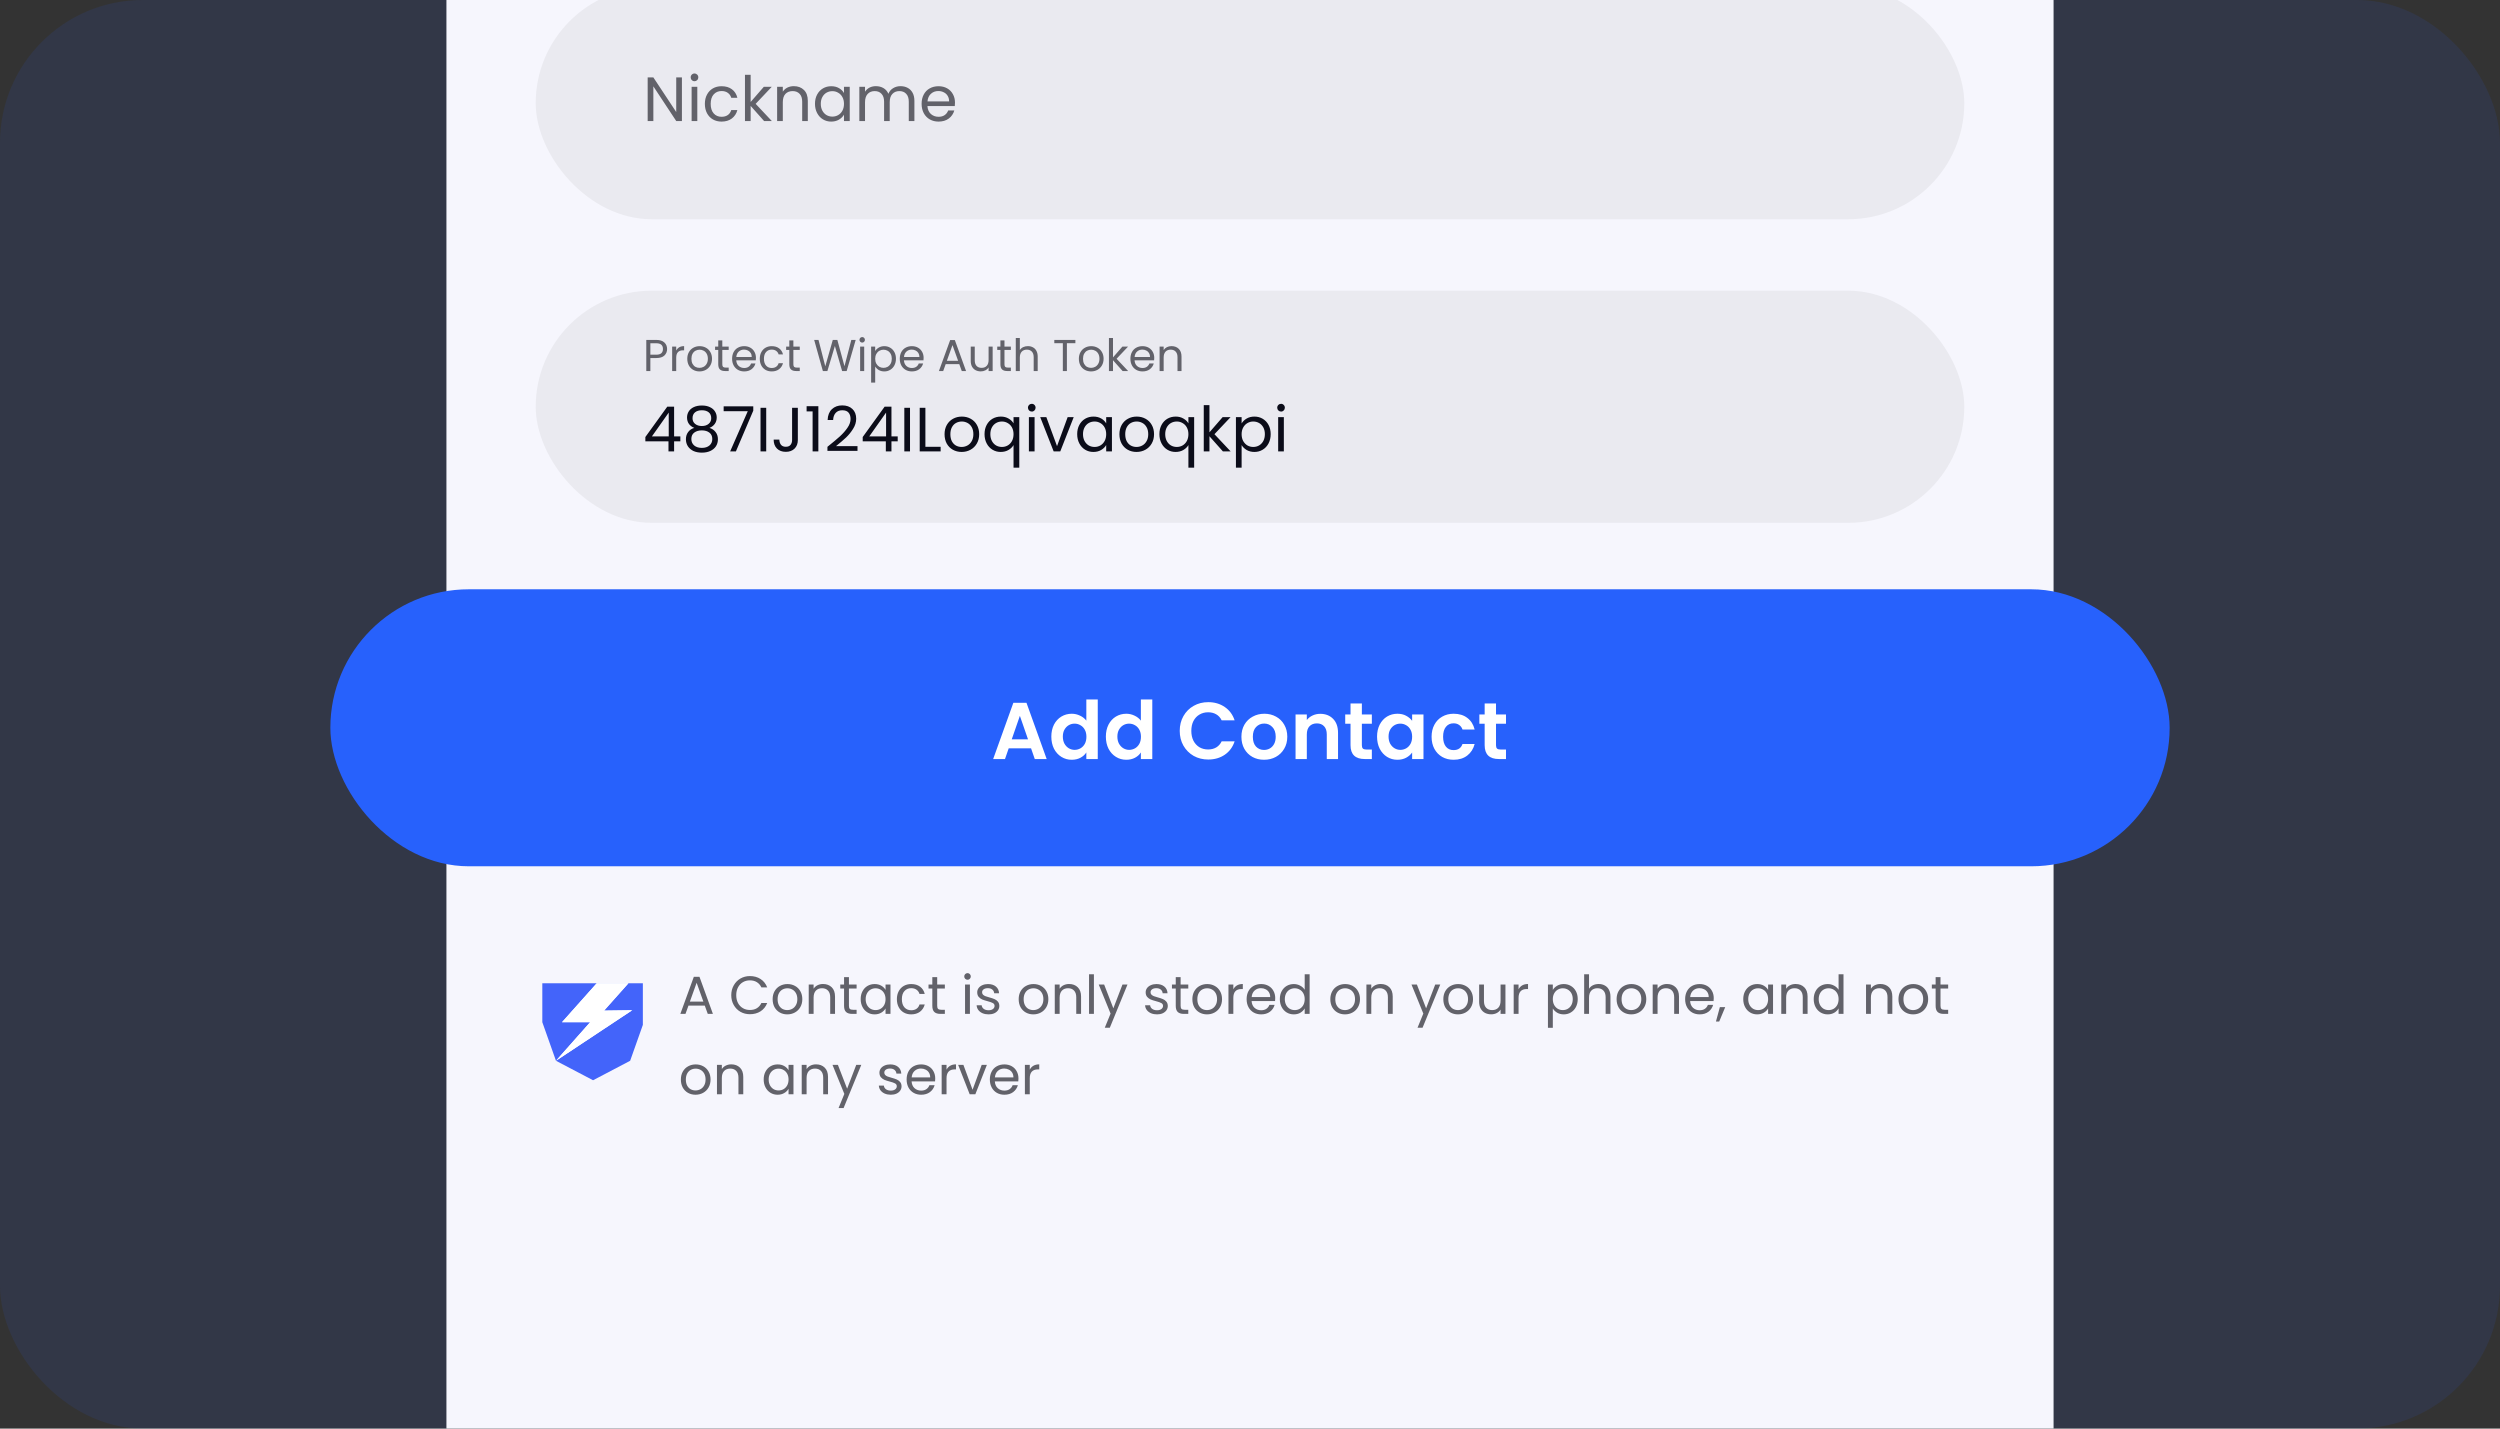 <svg width="280" height="160" viewBox="0 0 280 160" fill="none" xmlns="http://www.w3.org/2000/svg">
<rect x="0" y="0" width="280" height="160" fill="#333333" stroke="none"/>
<g clip-path="url(#clip0_1_702)">
<rect width="280" height="160" rx="16" fill="#2862FC" fill-opacity="0.1"/>
<g clip-path="url(#clip1_1_702)">
<rect width="180" height="400" transform="translate(50 -120.444)" fill="#F6F6FD"/>
<rect x="60" y="-1.444" width="160" height="26" rx="13" fill="#EAEAF0"/>
<path d="M76.375 13.556H75.738L73.176 9.671V13.556H72.539V8.67H73.176L75.738 12.548V8.67H76.375V13.556ZM77.79 9.097C77.668 9.097 77.566 9.055 77.482 8.971C77.398 8.887 77.356 8.784 77.356 8.663C77.356 8.541 77.398 8.439 77.482 8.355C77.566 8.271 77.668 8.229 77.79 8.229C77.906 8.229 78.004 8.271 78.084 8.355C78.168 8.439 78.21 8.541 78.21 8.663C78.21 8.784 78.168 8.887 78.084 8.971C78.004 9.055 77.906 9.097 77.79 9.097ZM78.098 9.72V13.556H77.461V9.72H78.098ZM78.945 11.631C78.945 11.234 79.025 10.889 79.183 10.595C79.342 10.296 79.561 10.065 79.841 9.902C80.126 9.738 80.451 9.657 80.814 9.657C81.286 9.657 81.673 9.771 81.977 10C82.284 10.228 82.487 10.546 82.585 10.952H81.9C81.834 10.718 81.706 10.534 81.514 10.399C81.328 10.263 81.094 10.196 80.814 10.196C80.451 10.196 80.156 10.322 79.933 10.574C79.709 10.821 79.597 11.173 79.597 11.631C79.597 12.093 79.709 12.45 79.933 12.702C80.156 12.954 80.451 13.08 80.814 13.08C81.094 13.08 81.328 13.014 81.514 12.884C81.701 12.753 81.829 12.566 81.9 12.324H82.585C82.483 12.716 82.278 13.031 81.969 13.269C81.662 13.502 81.276 13.619 80.814 13.619C80.451 13.619 80.126 13.537 79.841 13.374C79.561 13.21 79.342 12.979 79.183 12.681C79.025 12.382 78.945 12.032 78.945 11.631ZM85.578 13.556L84.073 11.862V13.556H83.436V8.376H84.073V11.421L85.549 9.72H86.439L84.632 11.631L86.445 13.556H85.578ZM88.907 9.65C89.374 9.65 89.752 9.792 90.041 10.077C90.33 10.357 90.475 10.763 90.475 11.295V13.556H89.845V11.386C89.845 11.003 89.749 10.711 89.558 10.511C89.367 10.305 89.105 10.203 88.774 10.203C88.438 10.203 88.17 10.308 87.969 10.518C87.773 10.728 87.675 11.033 87.675 11.435V13.556H87.038V9.72H87.675V10.266C87.801 10.07 87.971 9.918 88.186 9.811C88.405 9.703 88.646 9.65 88.907 9.65ZM91.278 11.624C91.278 11.232 91.357 10.889 91.516 10.595C91.674 10.296 91.891 10.065 92.167 9.902C92.447 9.738 92.757 9.657 93.098 9.657C93.434 9.657 93.725 9.729 93.973 9.874C94.22 10.018 94.404 10.2 94.526 10.42V9.72H95.17V13.556H94.526V12.842C94.4 13.066 94.211 13.252 93.959 13.402C93.711 13.546 93.422 13.619 93.091 13.619C92.75 13.619 92.442 13.535 92.167 13.367C91.891 13.199 91.674 12.963 91.516 12.66C91.357 12.356 91.278 12.011 91.278 11.624ZM94.526 11.631C94.526 11.341 94.467 11.089 94.351 10.875C94.234 10.66 94.075 10.497 93.875 10.385C93.679 10.268 93.462 10.21 93.224 10.21C92.986 10.21 92.769 10.266 92.573 10.378C92.377 10.49 92.22 10.653 92.104 10.868C91.987 11.082 91.929 11.334 91.929 11.624C91.929 11.918 91.987 12.174 92.104 12.394C92.22 12.608 92.377 12.774 92.573 12.891C92.769 13.003 92.986 13.059 93.224 13.059C93.462 13.059 93.679 13.003 93.875 12.891C94.075 12.774 94.234 12.608 94.351 12.394C94.467 12.174 94.526 11.92 94.526 11.631ZM100.859 9.65C101.158 9.65 101.424 9.713 101.657 9.839C101.89 9.96 102.075 10.144 102.21 10.392C102.345 10.639 102.413 10.94 102.413 11.295V13.556H101.783V11.386C101.783 11.003 101.687 10.711 101.496 10.511C101.309 10.305 101.055 10.203 100.733 10.203C100.402 10.203 100.138 10.31 99.942 10.525C99.746 10.735 99.648 11.04 99.648 11.442V13.556H99.018V11.386C99.018 11.003 98.922 10.711 98.731 10.511C98.544 10.305 98.29 10.203 97.968 10.203C97.637 10.203 97.373 10.31 97.177 10.525C96.981 10.735 96.883 11.04 96.883 11.442V13.556H96.246V9.72H96.883V10.273C97.009 10.072 97.177 9.918 97.387 9.811C97.602 9.703 97.837 9.65 98.094 9.65C98.416 9.65 98.701 9.722 98.948 9.867C99.195 10.011 99.38 10.224 99.501 10.504C99.608 10.233 99.786 10.023 100.033 9.874C100.28 9.724 100.556 9.65 100.859 9.65ZM106.958 11.491C106.958 11.612 106.951 11.74 106.937 11.876H103.871C103.894 12.254 104.023 12.55 104.256 12.765C104.494 12.975 104.781 13.08 105.117 13.08C105.392 13.08 105.621 13.017 105.803 12.891C105.99 12.76 106.12 12.587 106.195 12.373H106.881C106.778 12.741 106.573 13.042 106.265 13.276C105.957 13.504 105.574 13.619 105.117 13.619C104.753 13.619 104.426 13.537 104.137 13.374C103.852 13.21 103.628 12.979 103.465 12.681C103.302 12.377 103.22 12.027 103.22 11.631C103.22 11.234 103.299 10.886 103.458 10.588C103.617 10.289 103.838 10.06 104.123 9.902C104.412 9.738 104.744 9.657 105.117 9.657C105.481 9.657 105.803 9.736 106.083 9.895C106.363 10.053 106.578 10.273 106.727 10.553C106.881 10.828 106.958 11.141 106.958 11.491ZM106.3 11.358C106.3 11.115 106.246 10.907 106.139 10.735C106.032 10.557 105.885 10.424 105.698 10.336C105.516 10.242 105.313 10.196 105.089 10.196C104.767 10.196 104.492 10.298 104.263 10.504C104.039 10.709 103.911 10.994 103.878 11.358H106.3Z" fill="#62626A"/>
<rect x="60" y="32.556" width="160" height="26" rx="13" fill="#EAEAF0"/>
<path d="M74.715 39.09C74.715 39.38 74.615 39.622 74.415 39.816C74.218 40.005 73.917 40.1 73.51 40.1H72.84V41.556H72.385V38.071H73.51C73.903 38.071 74.202 38.166 74.405 38.355C74.612 38.545 74.715 38.791 74.715 39.09ZM73.51 39.725C73.763 39.725 73.95 39.67 74.07 39.56C74.19 39.45 74.25 39.294 74.25 39.09C74.25 38.66 74.003 38.446 73.51 38.446H72.84V39.725H73.51ZM75.736 39.261C75.816 39.104 75.929 38.982 76.076 38.895C76.225 38.809 76.407 38.766 76.621 38.766V39.236H76.501C75.99 39.236 75.736 39.512 75.736 40.066V41.556H75.281V38.816H75.736V39.261ZM78.341 41.6C78.084 41.6 77.851 41.542 77.641 41.425C77.434 41.309 77.271 41.144 77.151 40.931C77.034 40.714 76.976 40.464 76.976 40.181C76.976 39.901 77.036 39.654 77.156 39.441C77.279 39.224 77.446 39.059 77.656 38.946C77.866 38.829 78.101 38.77 78.361 38.77C78.621 38.77 78.856 38.829 79.066 38.946C79.276 39.059 79.441 39.222 79.561 39.435C79.684 39.649 79.746 39.897 79.746 40.181C79.746 40.464 79.682 40.714 79.556 40.931C79.432 41.144 79.264 41.309 79.051 41.425C78.837 41.542 78.601 41.6 78.341 41.6ZM78.341 41.2C78.504 41.2 78.657 41.162 78.801 41.086C78.944 41.009 79.059 40.894 79.146 40.74C79.236 40.587 79.281 40.401 79.281 40.181C79.281 39.961 79.237 39.774 79.151 39.62C79.064 39.467 78.951 39.354 78.811 39.281C78.671 39.204 78.519 39.166 78.356 39.166C78.189 39.166 78.036 39.204 77.896 39.281C77.759 39.354 77.649 39.467 77.566 39.62C77.482 39.774 77.441 39.961 77.441 40.181C77.441 40.404 77.481 40.592 77.561 40.745C77.644 40.899 77.754 41.014 77.891 41.09C78.027 41.164 78.177 41.2 78.341 41.2ZM80.899 39.191V40.806C80.899 40.939 80.927 41.034 80.984 41.09C81.041 41.144 81.139 41.17 81.279 41.17H81.614V41.556H81.204C80.951 41.556 80.761 41.497 80.634 41.38C80.507 41.264 80.444 41.072 80.444 40.806V39.191H80.089V38.816H80.444V38.126H80.899V38.816H81.614V39.191H80.899ZM84.665 40.081C84.665 40.167 84.66 40.259 84.65 40.355H82.46C82.477 40.626 82.569 40.837 82.735 40.99C82.905 41.141 83.11 41.215 83.35 41.215C83.547 41.215 83.71 41.17 83.84 41.081C83.974 40.987 84.067 40.864 84.12 40.711H84.61C84.537 40.974 84.39 41.189 84.17 41.355C83.95 41.519 83.677 41.6 83.35 41.6C83.09 41.6 82.857 41.542 82.65 41.425C82.447 41.309 82.287 41.144 82.17 40.931C82.054 40.714 81.995 40.464 81.995 40.181C81.995 39.897 82.052 39.649 82.165 39.435C82.279 39.222 82.437 39.059 82.64 38.946C82.847 38.829 83.084 38.77 83.35 38.77C83.61 38.77 83.84 38.827 84.04 38.941C84.24 39.054 84.394 39.211 84.5 39.41C84.61 39.607 84.665 39.831 84.665 40.081ZM84.195 39.986C84.195 39.812 84.157 39.664 84.08 39.541C84.004 39.414 83.899 39.319 83.765 39.255C83.635 39.189 83.49 39.156 83.33 39.156C83.1 39.156 82.904 39.229 82.74 39.376C82.58 39.522 82.489 39.725 82.465 39.986H84.195ZM85.096 40.181C85.096 39.897 85.153 39.651 85.266 39.441C85.379 39.227 85.536 39.062 85.736 38.946C85.939 38.829 86.171 38.77 86.431 38.77C86.767 38.77 87.044 38.852 87.261 39.016C87.481 39.179 87.626 39.406 87.696 39.696H87.206C87.159 39.529 87.067 39.397 86.931 39.3C86.797 39.204 86.631 39.156 86.431 39.156C86.171 39.156 85.961 39.245 85.801 39.425C85.641 39.602 85.561 39.854 85.561 40.181C85.561 40.511 85.641 40.766 85.801 40.946C85.961 41.126 86.171 41.215 86.431 41.215C86.631 41.215 86.797 41.169 86.931 41.075C87.064 40.982 87.156 40.849 87.206 40.675H87.696C87.623 40.956 87.476 41.181 87.256 41.35C87.036 41.517 86.761 41.6 86.431 41.6C86.171 41.6 85.939 41.542 85.736 41.425C85.536 41.309 85.379 41.144 85.266 40.931C85.153 40.717 85.096 40.467 85.096 40.181ZM88.858 39.191V40.806C88.858 40.939 88.886 41.034 88.943 41.09C89 41.144 89.098 41.17 89.238 41.17H89.573V41.556H89.163C88.91 41.556 88.72 41.497 88.593 41.38C88.466 41.264 88.403 41.072 88.403 40.806V39.191H88.048V38.816H88.403V38.126H88.858V38.816H89.573V39.191H88.858ZM95.837 38.071L94.827 41.556H94.317L93.507 38.751L92.667 41.556L92.162 41.56L91.187 38.071H91.672L92.432 41.026L93.272 38.071H93.782L94.582 41.016L95.347 38.071H95.837ZM96.57 38.37C96.484 38.37 96.41 38.34 96.35 38.281C96.29 38.221 96.26 38.147 96.26 38.06C96.26 37.974 96.29 37.901 96.35 37.84C96.41 37.781 96.484 37.751 96.57 37.751C96.653 37.751 96.724 37.781 96.78 37.84C96.84 37.901 96.87 37.974 96.87 38.06C96.87 38.147 96.84 38.221 96.78 38.281C96.724 38.34 96.653 38.37 96.57 38.37ZM96.79 38.816V41.556H96.335V38.816H96.79ZM98.021 39.321C98.111 39.164 98.244 39.034 98.421 38.931C98.601 38.824 98.809 38.77 99.046 38.77C99.289 38.77 99.509 38.829 99.706 38.946C99.906 39.062 100.062 39.227 100.176 39.441C100.289 39.651 100.346 39.895 100.346 40.175C100.346 40.452 100.289 40.699 100.176 40.916C100.062 41.132 99.906 41.3 99.706 41.42C99.509 41.541 99.289 41.6 99.046 41.6C98.812 41.6 98.606 41.549 98.426 41.446C98.249 41.339 98.114 41.207 98.021 41.05V42.855H97.566V38.816H98.021V39.321ZM99.881 40.175C99.881 39.969 99.839 39.789 99.756 39.636C99.672 39.482 99.559 39.365 99.416 39.285C99.276 39.206 99.121 39.166 98.951 39.166C98.784 39.166 98.629 39.207 98.486 39.291C98.346 39.37 98.232 39.489 98.146 39.645C98.062 39.799 98.021 39.977 98.021 40.181C98.021 40.387 98.062 40.569 98.146 40.725C98.232 40.879 98.346 40.997 98.486 41.081C98.629 41.16 98.784 41.2 98.951 41.2C99.121 41.2 99.276 41.16 99.416 41.081C99.559 40.997 99.672 40.879 99.756 40.725C99.839 40.569 99.881 40.386 99.881 40.175ZM103.445 40.081C103.445 40.167 103.44 40.259 103.43 40.355H101.24C101.256 40.626 101.348 40.837 101.515 40.99C101.685 41.141 101.89 41.215 102.13 41.215C102.326 41.215 102.49 41.17 102.62 41.081C102.753 40.987 102.846 40.864 102.9 40.711H103.39C103.316 40.974 103.17 41.189 102.95 41.355C102.73 41.519 102.456 41.6 102.13 41.6C101.87 41.6 101.636 41.542 101.43 41.425C101.226 41.309 101.066 41.144 100.95 40.931C100.833 40.714 100.775 40.464 100.775 40.181C100.775 39.897 100.831 39.649 100.945 39.435C101.058 39.222 101.216 39.059 101.42 38.946C101.626 38.829 101.863 38.77 102.13 38.77C102.39 38.77 102.62 38.827 102.82 38.941C103.02 39.054 103.173 39.211 103.28 39.41C103.39 39.607 103.445 39.831 103.445 40.081ZM102.975 39.986C102.975 39.812 102.936 39.664 102.86 39.541C102.783 39.414 102.678 39.319 102.545 39.255C102.415 39.189 102.27 39.156 102.11 39.156C101.88 39.156 101.683 39.229 101.52 39.376C101.36 39.522 101.268 39.725 101.245 39.986H102.975ZM107.438 40.781H105.918L105.638 41.556H105.158L106.418 38.09H106.943L108.198 41.556H107.718L107.438 40.781ZM107.308 40.41L106.678 38.651L106.048 40.41H107.308ZM111.177 38.816V41.556H110.722V41.151C110.636 41.291 110.514 41.401 110.357 41.48C110.204 41.557 110.034 41.596 109.847 41.596C109.634 41.596 109.442 41.552 109.272 41.465C109.102 41.376 108.967 41.242 108.867 41.066C108.771 40.889 108.722 40.674 108.722 40.42V38.816H109.172V40.361C109.172 40.63 109.241 40.839 109.377 40.986C109.514 41.129 109.701 41.2 109.937 41.2C110.181 41.2 110.372 41.126 110.512 40.975C110.652 40.825 110.722 40.607 110.722 40.321V38.816H111.177ZM112.501 39.191V40.806C112.501 40.939 112.529 41.034 112.586 41.09C112.642 41.144 112.741 41.17 112.881 41.17H113.216V41.556H112.806C112.552 41.556 112.362 41.497 112.236 41.38C112.109 41.264 112.046 41.072 112.046 40.806V39.191H111.691V38.816H112.046V38.126H112.501V38.816H113.216V39.191H112.501ZM115.127 38.766C115.334 38.766 115.52 38.81 115.687 38.901C115.854 38.987 115.984 39.119 116.077 39.295C116.174 39.472 116.222 39.687 116.222 39.941V41.556H115.772V40.005C115.772 39.732 115.704 39.524 115.567 39.38C115.43 39.234 115.244 39.16 115.007 39.16C114.767 39.16 114.575 39.236 114.432 39.386C114.292 39.535 114.222 39.754 114.222 40.041V41.556H113.767V37.855H114.222V39.206C114.312 39.066 114.435 38.957 114.592 38.88C114.752 38.804 114.93 38.766 115.127 38.766ZM120.443 38.071V38.441H119.493V41.556H119.038V38.441H118.083V38.071H120.443ZM122.198 41.6C121.941 41.6 121.708 41.542 121.498 41.425C121.291 41.309 121.128 41.144 121.008 40.931C120.891 40.714 120.833 40.464 120.833 40.181C120.833 39.901 120.893 39.654 121.013 39.441C121.136 39.224 121.303 39.059 121.513 38.946C121.723 38.829 121.958 38.77 122.218 38.77C122.478 38.77 122.713 38.829 122.923 38.946C123.133 39.059 123.298 39.222 123.418 39.435C123.541 39.649 123.603 39.897 123.603 40.181C123.603 40.464 123.54 40.714 123.413 40.931C123.29 41.144 123.121 41.309 122.908 41.425C122.695 41.542 122.458 41.6 122.198 41.6ZM122.198 41.2C122.361 41.2 122.515 41.162 122.658 41.086C122.801 41.009 122.916 40.894 123.003 40.74C123.093 40.587 123.138 40.401 123.138 40.181C123.138 39.961 123.095 39.774 123.008 39.62C122.921 39.467 122.808 39.354 122.668 39.281C122.528 39.204 122.376 39.166 122.213 39.166C122.046 39.166 121.893 39.204 121.753 39.281C121.616 39.354 121.506 39.467 121.423 39.62C121.34 39.774 121.298 39.961 121.298 40.181C121.298 40.404 121.338 40.592 121.418 40.745C121.501 40.899 121.611 41.014 121.748 41.09C121.885 41.164 122.035 41.2 122.198 41.2ZM125.731 41.556L124.656 40.346V41.556H124.201V37.855H124.656V40.031L125.711 38.816H126.346L125.056 40.181L126.351 41.556H125.731ZM129.275 40.081C129.275 40.167 129.27 40.259 129.26 40.355H127.07C127.086 40.626 127.178 40.837 127.345 40.99C127.515 41.141 127.72 41.215 127.96 41.215C128.156 41.215 128.32 41.17 128.45 41.081C128.583 40.987 128.676 40.864 128.73 40.711H129.22C129.146 40.974 129 41.189 128.78 41.355C128.56 41.519 128.286 41.6 127.96 41.6C127.7 41.6 127.466 41.542 127.26 41.425C127.056 41.309 126.896 41.144 126.78 40.931C126.663 40.714 126.605 40.464 126.605 40.181C126.605 39.897 126.661 39.649 126.775 39.435C126.888 39.222 127.046 39.059 127.25 38.946C127.456 38.829 127.693 38.77 127.96 38.77C128.22 38.77 128.45 38.827 128.65 38.941C128.85 39.054 129.003 39.211 129.11 39.41C129.22 39.607 129.275 39.831 129.275 40.081ZM128.805 39.986C128.805 39.812 128.766 39.664 128.69 39.541C128.613 39.414 128.508 39.319 128.375 39.255C128.245 39.189 128.1 39.156 127.94 39.156C127.71 39.156 127.513 39.229 127.35 39.376C127.19 39.522 127.098 39.725 127.075 39.986H128.805ZM131.21 38.766C131.544 38.766 131.814 38.867 132.02 39.071C132.227 39.27 132.33 39.56 132.33 39.941V41.556H131.88V40.005C131.88 39.732 131.812 39.524 131.675 39.38C131.539 39.234 131.352 39.16 131.115 39.16C130.875 39.16 130.684 39.236 130.54 39.386C130.4 39.535 130.33 39.754 130.33 40.041V41.556H129.875V38.816H130.33V39.206C130.42 39.066 130.542 38.957 130.695 38.88C130.852 38.804 131.024 38.766 131.21 38.766Z" fill="#62626A"/>
<path d="M72.28 49.428V48.946L74.737 45.544H75.5V48.876H76.2V49.428H75.5V50.556H74.87V49.428H72.28ZM74.898 46.209L73.015 48.876H74.898V46.209ZM77.76 47.923C77.499 47.821 77.298 47.672 77.158 47.475C77.018 47.279 76.948 47.041 76.948 46.761C76.948 46.51 77.011 46.283 77.137 46.083C77.263 45.877 77.45 45.716 77.697 45.599C77.949 45.478 78.253 45.417 78.607 45.417C78.962 45.417 79.263 45.478 79.51 45.599C79.762 45.716 79.951 45.877 80.077 46.083C80.208 46.283 80.273 46.51 80.273 46.761C80.273 47.032 80.201 47.27 80.056 47.475C79.912 47.676 79.713 47.825 79.461 47.923C79.751 48.012 79.979 48.169 80.147 48.392C80.32 48.612 80.406 48.878 80.406 49.191C80.406 49.494 80.332 49.76 80.182 49.989C80.033 50.212 79.821 50.388 79.545 50.514C79.275 50.635 78.962 50.696 78.607 50.696C78.253 50.696 77.94 50.635 77.669 50.514C77.403 50.388 77.196 50.212 77.046 49.989C76.897 49.76 76.822 49.494 76.822 49.191C76.822 48.878 76.906 48.609 77.074 48.386C77.242 48.161 77.471 48.008 77.76 47.923ZM79.657 46.839C79.657 46.554 79.564 46.334 79.377 46.181C79.191 46.026 78.934 45.95 78.607 45.95C78.285 45.95 78.031 46.026 77.844 46.181C77.658 46.334 77.564 46.556 77.564 46.846C77.564 47.107 77.66 47.317 77.851 47.475C78.047 47.634 78.299 47.714 78.607 47.714C78.92 47.714 79.172 47.634 79.363 47.475C79.559 47.312 79.657 47.1 79.657 46.839ZM78.607 48.203C78.262 48.203 77.98 48.285 77.76 48.449C77.541 48.607 77.431 48.847 77.431 49.169C77.431 49.468 77.536 49.709 77.746 49.891C77.961 50.072 78.248 50.163 78.607 50.163C78.967 50.163 79.251 50.072 79.461 49.891C79.671 49.709 79.776 49.468 79.776 49.169C79.776 48.857 79.669 48.619 79.454 48.456C79.24 48.288 78.957 48.203 78.607 48.203ZM84.367 45.992L82.421 50.556H81.777L83.751 46.054H81.049V45.508H84.367V45.992ZM85.816 45.676V50.556H85.179V45.676H85.816ZM89.358 45.676V49.282C89.358 49.683 89.235 50.005 88.987 50.248C88.74 50.486 88.413 50.605 88.007 50.605C87.597 50.605 87.268 50.483 87.02 50.24C86.773 49.993 86.649 49.657 86.649 49.233H87.286C87.291 49.471 87.352 49.664 87.468 49.813C87.59 49.963 87.769 50.038 88.007 50.038C88.245 50.038 88.423 49.968 88.539 49.828C88.656 49.683 88.714 49.501 88.714 49.282V45.676H89.358ZM90.34 46.075V45.495H91.656V50.556H91.012V46.075H90.34ZM92.673 50.044C93.266 49.569 93.73 49.179 94.066 48.876C94.402 48.568 94.685 48.248 94.913 47.916C95.147 47.581 95.263 47.252 95.263 46.929C95.263 46.626 95.189 46.388 95.039 46.215C94.895 46.038 94.659 45.95 94.332 45.95C94.015 45.95 93.768 46.05 93.59 46.251C93.418 46.447 93.324 46.71 93.31 47.041H92.694C92.713 46.519 92.872 46.115 93.17 45.831C93.469 45.546 93.854 45.404 94.325 45.404C94.806 45.404 95.186 45.536 95.466 45.803C95.751 46.069 95.893 46.435 95.893 46.901C95.893 47.289 95.777 47.667 95.543 48.035C95.315 48.4 95.053 48.721 94.759 49.002C94.465 49.277 94.09 49.599 93.632 49.968H96.04V50.499H92.673V50.044ZM96.623 49.428V48.946L99.08 45.544H99.843V48.876H100.543V49.428H99.843V50.556H99.213V49.428H96.623ZM99.241 46.209L97.358 48.876H99.241V46.209ZM101.921 45.676V50.556H101.284V45.676H101.921ZM103.644 50.038H105.352V50.556H103.007V45.676H103.644V50.038ZM107.701 50.618C107.342 50.618 107.015 50.537 106.721 50.373C106.432 50.21 106.203 49.979 106.035 49.681C105.872 49.377 105.79 49.027 105.79 48.63C105.79 48.239 105.874 47.893 106.042 47.594C106.215 47.291 106.448 47.06 106.742 46.901C107.036 46.738 107.365 46.657 107.729 46.657C108.093 46.657 108.422 46.738 108.716 46.901C109.01 47.06 109.241 47.289 109.409 47.587C109.582 47.886 109.668 48.234 109.668 48.63C109.668 49.027 109.58 49.377 109.402 49.681C109.23 49.979 108.994 50.21 108.695 50.373C108.397 50.537 108.065 50.618 107.701 50.618ZM107.701 50.059C107.93 50.059 108.145 50.005 108.345 49.898C108.546 49.79 108.707 49.629 108.828 49.414C108.954 49.2 109.017 48.938 109.017 48.63C109.017 48.322 108.957 48.061 108.835 47.846C108.714 47.632 108.555 47.473 108.359 47.37C108.163 47.263 107.951 47.209 107.722 47.209C107.489 47.209 107.274 47.263 107.078 47.37C106.887 47.473 106.733 47.632 106.616 47.846C106.5 48.061 106.441 48.322 106.441 48.63C106.441 48.943 106.497 49.207 106.609 49.422C106.726 49.636 106.88 49.797 107.071 49.904C107.263 50.007 107.473 50.059 107.701 50.059ZM110.268 48.623C110.268 48.231 110.347 47.889 110.506 47.594C110.664 47.296 110.881 47.065 111.157 46.901C111.437 46.738 111.749 46.657 112.095 46.657C112.426 46.657 112.715 46.731 112.963 46.88C113.215 47.025 113.399 47.205 113.516 47.419V46.719H114.16V52.376H113.516V49.849C113.394 50.063 113.208 50.245 112.956 50.395C112.704 50.544 112.41 50.618 112.074 50.618C111.738 50.618 111.432 50.535 111.157 50.367C110.881 50.199 110.664 49.963 110.506 49.66C110.347 49.356 110.268 49.011 110.268 48.623ZM113.516 48.63C113.516 48.341 113.457 48.089 113.341 47.874C113.224 47.66 113.065 47.496 112.865 47.385C112.669 47.268 112.452 47.209 112.214 47.209C111.976 47.209 111.759 47.266 111.563 47.377C111.367 47.489 111.21 47.653 111.094 47.867C110.977 48.082 110.919 48.334 110.919 48.623C110.919 48.917 110.977 49.174 111.094 49.394C111.21 49.608 111.367 49.774 111.563 49.891C111.759 50.002 111.976 50.059 112.214 50.059C112.452 50.059 112.669 50.002 112.865 49.891C113.065 49.774 113.224 49.608 113.341 49.394C113.457 49.174 113.516 48.92 113.516 48.63ZM115.565 46.096C115.444 46.096 115.341 46.054 115.257 45.971C115.173 45.886 115.131 45.784 115.131 45.663C115.131 45.541 115.173 45.438 115.257 45.355C115.341 45.27 115.444 45.228 115.565 45.228C115.682 45.228 115.78 45.27 115.859 45.355C115.943 45.438 115.985 45.541 115.985 45.663C115.985 45.784 115.943 45.886 115.859 45.971C115.78 46.054 115.682 46.096 115.565 46.096ZM115.873 46.719V50.556H115.236V46.719H115.873ZM118.387 49.968L119.577 46.719H120.256L118.751 50.556H118.009L116.504 46.719H117.19L118.387 49.968ZM120.645 48.623C120.645 48.231 120.724 47.889 120.883 47.594C121.041 47.296 121.258 47.065 121.534 46.901C121.814 46.738 122.124 46.657 122.465 46.657C122.801 46.657 123.092 46.729 123.34 46.873C123.587 47.018 123.771 47.2 123.893 47.419V46.719H124.537V50.556H123.893V49.842C123.767 50.066 123.578 50.252 123.326 50.401C123.078 50.546 122.789 50.618 122.458 50.618C122.117 50.618 121.809 50.535 121.534 50.367C121.258 50.199 121.041 49.963 120.883 49.66C120.724 49.356 120.645 49.011 120.645 48.623ZM123.893 48.63C123.893 48.341 123.834 48.089 123.718 47.874C123.601 47.66 123.442 47.496 123.242 47.385C123.046 47.268 122.829 47.209 122.591 47.209C122.353 47.209 122.136 47.266 121.94 47.377C121.744 47.489 121.587 47.653 121.471 47.867C121.354 48.082 121.296 48.334 121.296 48.623C121.296 48.917 121.354 49.174 121.471 49.394C121.587 49.608 121.744 49.774 121.94 49.891C122.136 50.002 122.353 50.059 122.591 50.059C122.829 50.059 123.046 50.002 123.242 49.891C123.442 49.774 123.601 49.608 123.718 49.394C123.834 49.174 123.893 48.92 123.893 48.63ZM127.286 50.618C126.927 50.618 126.6 50.537 126.306 50.373C126.017 50.21 125.788 49.979 125.62 49.681C125.457 49.377 125.375 49.027 125.375 48.63C125.375 48.239 125.459 47.893 125.627 47.594C125.8 47.291 126.033 47.06 126.327 46.901C126.621 46.738 126.95 46.657 127.314 46.657C127.678 46.657 128.007 46.738 128.301 46.901C128.595 47.06 128.826 47.289 128.994 47.587C129.167 47.886 129.253 48.234 129.253 48.63C129.253 49.027 129.165 49.377 128.987 49.681C128.815 49.979 128.579 50.21 128.28 50.373C127.982 50.537 127.65 50.618 127.286 50.618ZM127.286 50.059C127.515 50.059 127.73 50.005 127.93 49.898C128.131 49.79 128.292 49.629 128.413 49.414C128.539 49.2 128.602 48.938 128.602 48.63C128.602 48.322 128.542 48.061 128.42 47.846C128.299 47.632 128.14 47.473 127.944 47.37C127.748 47.263 127.536 47.209 127.307 47.209C127.074 47.209 126.859 47.263 126.663 47.37C126.472 47.473 126.318 47.632 126.201 47.846C126.085 48.061 126.026 48.322 126.026 48.63C126.026 48.943 126.082 49.207 126.194 49.422C126.311 49.636 126.465 49.797 126.656 49.904C126.848 50.007 127.058 50.059 127.286 50.059ZM129.853 48.623C129.853 48.231 129.932 47.889 130.091 47.594C130.249 47.296 130.466 47.065 130.742 46.901C131.022 46.738 131.334 46.657 131.68 46.657C132.011 46.657 132.3 46.731 132.548 46.88C132.8 47.025 132.984 47.205 133.101 47.419V46.719H133.745V52.376H133.101V49.849C132.979 50.063 132.793 50.245 132.541 50.395C132.289 50.544 131.995 50.618 131.659 50.618C131.323 50.618 131.017 50.535 130.742 50.367C130.466 50.199 130.249 49.963 130.091 49.66C129.932 49.356 129.853 49.011 129.853 48.623ZM133.101 48.63C133.101 48.341 133.042 48.089 132.926 47.874C132.809 47.66 132.65 47.496 132.45 47.385C132.254 47.268 132.037 47.209 131.799 47.209C131.561 47.209 131.344 47.266 131.148 47.377C130.952 47.489 130.795 47.653 130.679 47.867C130.562 48.082 130.504 48.334 130.504 48.623C130.504 48.917 130.562 49.174 130.679 49.394C130.795 49.608 130.952 49.774 131.148 49.891C131.344 50.002 131.561 50.059 131.799 50.059C132.037 50.059 132.254 50.002 132.45 49.891C132.65 49.774 132.809 49.608 132.926 49.394C133.042 49.174 133.101 48.92 133.101 48.63ZM136.963 50.556L135.458 48.861V50.556H134.821V45.376H135.458V48.42L136.935 46.719H137.824L136.018 48.63L137.831 50.556H136.963ZM139.061 47.426C139.187 47.207 139.373 47.025 139.621 46.88C139.873 46.731 140.164 46.657 140.496 46.657C140.836 46.657 141.144 46.738 141.42 46.901C141.7 47.065 141.919 47.296 142.078 47.594C142.236 47.889 142.316 48.231 142.316 48.623C142.316 49.011 142.236 49.356 142.078 49.66C141.919 49.963 141.7 50.199 141.42 50.367C141.144 50.535 140.836 50.618 140.496 50.618C140.169 50.618 139.88 50.546 139.628 50.401C139.38 50.252 139.191 50.068 139.061 49.849V52.376H138.424V46.719H139.061V47.426ZM141.665 48.623C141.665 48.334 141.606 48.082 141.49 47.867C141.373 47.653 141.214 47.489 141.014 47.377C140.818 47.266 140.601 47.209 140.363 47.209C140.129 47.209 139.912 47.268 139.712 47.385C139.516 47.496 139.357 47.662 139.236 47.882C139.119 48.096 139.061 48.346 139.061 48.63C139.061 48.92 139.119 49.174 139.236 49.394C139.357 49.608 139.516 49.774 139.712 49.891C139.912 50.002 140.129 50.059 140.363 50.059C140.601 50.059 140.818 50.002 141.014 49.891C141.214 49.774 141.373 49.608 141.49 49.394C141.606 49.174 141.665 48.917 141.665 48.623ZM143.483 46.096C143.362 46.096 143.259 46.054 143.175 45.971C143.091 45.886 143.049 45.784 143.049 45.663C143.049 45.541 143.091 45.438 143.175 45.355C143.259 45.27 143.362 45.228 143.483 45.228C143.6 45.228 143.698 45.27 143.777 45.355C143.861 45.438 143.903 45.541 143.903 45.663C143.903 45.784 143.861 45.886 143.777 45.971C143.698 46.054 143.6 46.096 143.483 46.096ZM143.791 46.719V50.556H143.154V46.719H143.791Z" fill="#0B0C19"/>
<rect x="60" y="70.555" width="160" height="24" rx="12" fill="#2761FC"/>
<path d="M120.479 83.624H118.533L118.211 84.555H117.182L118.939 79.662H120.08L121.837 84.555H120.801L120.479 83.624ZM120.213 82.841L119.506 80.796L118.799 82.841H120.213ZM122.242 82.603C122.242 82.21 122.319 81.863 122.473 81.559C122.631 81.256 122.846 81.023 123.117 80.859C123.387 80.696 123.688 80.615 124.02 80.615C124.272 80.615 124.512 80.671 124.741 80.782C124.969 80.89 125.151 81.034 125.287 81.216V79.376H126.281V84.555H125.287V83.981C125.165 84.173 124.995 84.327 124.776 84.444C124.556 84.56 124.302 84.618 124.013 84.618C123.686 84.618 123.387 84.534 123.117 84.367C122.846 84.198 122.631 83.963 122.473 83.659C122.319 83.352 122.242 82.999 122.242 82.603ZM125.294 82.617C125.294 82.379 125.247 82.175 125.154 82.007C125.06 81.835 124.934 81.704 124.776 81.615C124.617 81.522 124.447 81.475 124.265 81.475C124.083 81.475 123.915 81.52 123.761 81.609C123.607 81.697 123.481 81.828 123.383 82.001C123.289 82.168 123.243 82.369 123.243 82.603C123.243 82.836 123.289 83.041 123.383 83.219C123.481 83.391 123.607 83.524 123.761 83.618C123.919 83.711 124.087 83.757 124.265 83.757C124.447 83.757 124.617 83.713 124.776 83.624C124.934 83.531 125.06 83.4 125.154 83.233C125.247 83.06 125.294 82.855 125.294 82.617ZM126.986 82.603C126.986 82.21 127.063 81.863 127.217 81.559C127.376 81.256 127.59 81.023 127.861 80.859C128.132 80.696 128.433 80.615 128.764 80.615C129.016 80.615 129.256 80.671 129.485 80.782C129.714 80.89 129.896 81.034 130.031 81.216V79.376H131.025V84.555H130.031V83.981C129.91 84.173 129.739 84.327 129.52 84.444C129.301 84.56 129.046 84.618 128.757 84.618C128.43 84.618 128.132 84.534 127.861 84.367C127.59 84.198 127.376 83.963 127.217 83.659C127.063 83.352 126.986 82.999 126.986 82.603ZM130.038 82.617C130.038 82.379 129.991 82.175 129.898 82.007C129.805 81.835 129.679 81.704 129.52 81.615C129.361 81.522 129.191 81.475 129.009 81.475C128.827 81.475 128.659 81.52 128.505 81.609C128.351 81.697 128.225 81.828 128.127 82.001C128.034 82.168 127.987 82.369 127.987 82.603C127.987 82.836 128.034 83.041 128.127 83.219C128.225 83.391 128.351 83.524 128.505 83.618C128.664 83.711 128.832 83.757 129.009 83.757C129.191 83.757 129.361 83.713 129.52 83.624C129.679 83.531 129.805 83.4 129.898 83.233C129.991 83.06 130.038 82.855 130.038 82.617ZM133.412 82.106C133.412 81.625 133.519 81.195 133.734 80.817C133.953 80.435 134.25 80.138 134.623 79.928C135.001 79.714 135.423 79.606 135.89 79.606C136.436 79.606 136.914 79.746 137.325 80.026C137.736 80.306 138.023 80.694 138.186 81.189H137.059C136.947 80.955 136.788 80.78 136.583 80.663C136.382 80.547 136.149 80.489 135.883 80.489C135.598 80.489 135.344 80.556 135.12 80.692C134.901 80.822 134.728 81.009 134.602 81.251C134.481 81.494 134.42 81.779 134.42 82.106C134.42 82.427 134.481 82.712 134.602 82.96C134.728 83.202 134.901 83.391 135.12 83.526C135.344 83.657 135.598 83.722 135.883 83.722C136.149 83.722 136.382 83.664 136.583 83.547C136.788 83.426 136.947 83.249 137.059 83.016H138.186C138.023 83.515 137.736 83.904 137.325 84.184C136.919 84.46 136.441 84.597 135.89 84.597C135.423 84.597 135.001 84.493 134.623 84.282C134.25 84.068 133.953 83.772 133.734 83.394C133.519 83.016 133.412 82.586 133.412 82.106ZM140.745 84.618C140.372 84.618 140.036 84.537 139.737 84.374C139.438 84.206 139.203 83.97 139.03 83.666C138.862 83.363 138.778 83.013 138.778 82.617C138.778 82.22 138.864 81.87 139.037 81.567C139.214 81.263 139.455 81.03 139.758 80.867C140.061 80.698 140.4 80.615 140.773 80.615C141.146 80.615 141.485 80.698 141.788 80.867C142.091 81.03 142.329 81.263 142.502 81.567C142.679 81.87 142.768 82.22 142.768 82.617C142.768 83.013 142.677 83.363 142.495 83.666C142.318 83.97 142.075 84.206 141.767 84.374C141.464 84.537 141.123 84.618 140.745 84.618ZM140.745 83.764C140.922 83.764 141.088 83.722 141.242 83.638C141.401 83.55 141.527 83.419 141.62 83.246C141.713 83.074 141.76 82.864 141.76 82.617C141.76 82.248 141.662 81.966 141.466 81.769C141.275 81.569 141.039 81.469 140.759 81.469C140.479 81.469 140.243 81.569 140.052 81.769C139.865 81.966 139.772 82.248 139.772 82.617C139.772 82.985 139.863 83.27 140.045 83.471C140.232 83.666 140.465 83.764 140.745 83.764ZM145.636 80.621C146.098 80.621 146.471 80.769 146.756 81.062C147.041 81.352 147.183 81.758 147.183 82.281V84.555H146.203V82.413C146.203 82.106 146.126 81.87 145.972 81.707C145.818 81.538 145.608 81.454 145.342 81.454C145.071 81.454 144.857 81.538 144.698 81.707C144.544 81.87 144.467 82.106 144.467 82.413V84.555H143.487V80.677H144.467V81.16C144.598 80.993 144.763 80.862 144.964 80.769C145.169 80.671 145.393 80.621 145.636 80.621ZM149.256 81.483V83.359C149.256 83.489 149.286 83.585 149.347 83.645C149.412 83.701 149.52 83.73 149.669 83.73H150.124V84.555H149.508C148.682 84.555 148.269 84.154 148.269 83.352V81.483H147.807V80.677H148.269V79.719H149.256V80.677H150.124V81.483H149.256ZM150.577 82.603C150.577 82.21 150.654 81.863 150.808 81.559C150.966 81.256 151.179 81.023 151.445 80.859C151.715 80.696 152.016 80.615 152.348 80.615C152.637 80.615 152.889 80.673 153.104 80.79C153.323 80.906 153.498 81.053 153.629 81.231V80.677H154.616V84.555H153.629V83.989C153.503 84.171 153.328 84.322 153.104 84.444C152.884 84.56 152.63 84.618 152.341 84.618C152.014 84.618 151.715 84.534 151.445 84.367C151.179 84.198 150.966 83.963 150.808 83.659C150.654 83.352 150.577 82.999 150.577 82.603ZM153.629 82.617C153.629 82.379 153.582 82.175 153.489 82.007C153.395 81.835 153.269 81.704 153.111 81.615C152.952 81.522 152.782 81.475 152.6 81.475C152.418 81.475 152.25 81.52 152.096 81.609C151.942 81.697 151.816 81.828 151.718 82.001C151.624 82.168 151.578 82.369 151.578 82.603C151.578 82.836 151.624 83.041 151.718 83.219C151.816 83.391 151.942 83.524 152.096 83.618C152.254 83.711 152.422 83.757 152.6 83.757C152.782 83.757 152.952 83.713 153.111 83.624C153.269 83.531 153.395 83.4 153.489 83.233C153.582 83.06 153.629 82.855 153.629 82.617ZM155.321 82.617C155.321 82.215 155.403 81.865 155.566 81.567C155.729 81.263 155.956 81.03 156.245 80.867C156.534 80.698 156.866 80.615 157.239 80.615C157.72 80.615 158.116 80.736 158.429 80.978C158.746 81.216 158.959 81.552 159.066 81.987H158.009C157.953 81.819 157.857 81.688 157.722 81.594C157.591 81.496 157.428 81.448 157.232 81.448C156.952 81.448 156.73 81.55 156.567 81.755C156.404 81.956 156.322 82.243 156.322 82.617C156.322 82.985 156.404 83.272 156.567 83.478C156.73 83.678 156.952 83.778 157.232 83.778C157.629 83.778 157.888 83.601 158.009 83.246H159.066C158.959 83.666 158.746 84 158.429 84.248C158.112 84.495 157.715 84.618 157.239 84.618C156.866 84.618 156.534 84.537 156.245 84.374C155.956 84.206 155.729 83.972 155.566 83.674C155.403 83.37 155.321 83.018 155.321 82.617ZM160.925 81.483V83.359C160.925 83.489 160.955 83.585 161.016 83.645C161.081 83.701 161.188 83.73 161.338 83.73H161.793V84.555H161.177C160.351 84.555 159.938 84.154 159.938 83.352V81.483H159.476V80.677H159.938V79.719H160.925V80.677H161.793V81.483H160.925Z" fill="white"/>
<g clip-path="url(#clip2_1_702)">
<path d="M66.423 110.123H60.739V114.485L62.269 118.807L66.423 120.988L70.576 118.807L72.107 114.485V110.123H66.423Z" fill="#4364FA"/>
<path d="M70.386 110.123L67.654 113.189L70.806 113.146L62.269 118.807L66.1 114.484H62.948L66.834 110.123H70.386Z" fill="white"/>
<path d="M70.386 110.123L67.654 113.189L70.806 113.146L62.269 118.807L66.1 114.484H62.948L66.834 110.123H70.386Z" fill="white"/>
</g>
<path d="M78.934 112.626H77.11L76.774 113.556H76.198L77.71 109.398H78.34L79.846 113.556H79.27L78.934 112.626ZM78.778 112.182L78.022 110.07L77.266 112.182H78.778ZM81.901 111.462C81.901 111.054 81.993 110.688 82.177 110.364C82.361 110.036 82.611 109.78 82.927 109.596C83.247 109.412 83.601 109.32 83.989 109.32C84.445 109.32 84.843 109.43 85.183 109.65C85.523 109.87 85.771 110.182 85.927 110.586H85.273C85.157 110.334 84.989 110.14 84.769 110.004C84.553 109.868 84.293 109.8 83.989 109.8C83.697 109.8 83.435 109.868 83.203 110.004C82.971 110.14 82.789 110.334 82.657 110.586C82.525 110.834 82.459 111.126 82.459 111.462C82.459 111.794 82.525 112.086 82.657 112.338C82.789 112.586 82.971 112.778 83.203 112.914C83.435 113.05 83.697 113.118 83.989 113.118C84.293 113.118 84.553 113.052 84.769 112.92C84.989 112.784 85.157 112.59 85.273 112.338H85.927C85.771 112.738 85.523 113.048 85.183 113.268C84.843 113.484 84.445 113.592 83.989 113.592C83.601 113.592 83.247 113.502 82.927 113.322C82.611 113.138 82.361 112.884 82.177 112.56C81.993 112.236 81.901 111.87 81.901 111.462ZM88.173 113.61C87.865 113.61 87.585 113.54 87.333 113.4C87.085 113.26 86.889 113.062 86.745 112.806C86.605 112.546 86.535 112.246 86.535 111.906C86.535 111.57 86.607 111.274 86.751 111.018C86.899 110.758 87.099 110.56 87.351 110.424C87.603 110.284 87.885 110.214 88.197 110.214C88.509 110.214 88.791 110.284 89.043 110.424C89.295 110.56 89.493 110.756 89.637 111.012C89.785 111.268 89.859 111.566 89.859 111.906C89.859 112.246 89.783 112.546 89.631 112.806C89.483 113.062 89.281 113.26 89.025 113.4C88.769 113.54 88.485 113.61 88.173 113.61ZM88.173 113.13C88.369 113.13 88.553 113.084 88.725 112.992C88.897 112.9 89.035 112.762 89.139 112.578C89.247 112.394 89.301 112.17 89.301 111.906C89.301 111.642 89.249 111.418 89.145 111.234C89.041 111.05 88.905 110.914 88.737 110.826C88.569 110.734 88.387 110.688 88.191 110.688C87.991 110.688 87.807 110.734 87.639 110.826C87.475 110.914 87.343 111.05 87.243 111.234C87.143 111.418 87.093 111.642 87.093 111.906C87.093 112.174 87.141 112.4 87.237 112.584C87.337 112.768 87.469 112.906 87.633 112.998C87.797 113.086 87.977 113.13 88.173 113.13ZM92.179 110.208C92.579 110.208 92.903 110.33 93.151 110.574C93.399 110.814 93.523 111.162 93.523 111.618V113.556H92.983V111.696C92.983 111.368 92.901 111.118 92.737 110.946C92.573 110.77 92.349 110.682 92.065 110.682C91.777 110.682 91.547 110.772 91.375 110.952C91.207 111.132 91.123 111.394 91.123 111.738V113.556H90.577V110.268H91.123V110.736C91.231 110.568 91.377 110.438 91.561 110.346C91.749 110.254 91.955 110.208 92.179 110.208ZM95.081 110.718V112.656C95.081 112.816 95.115 112.93 95.183 112.998C95.251 113.062 95.369 113.094 95.537 113.094H95.939V113.556H95.447C95.143 113.556 94.915 113.486 94.763 113.346C94.611 113.206 94.535 112.976 94.535 112.656V110.718H94.109V110.268H94.535V109.44H95.081V110.268H95.939V110.718H95.081ZM96.397 111.9C96.397 111.564 96.465 111.27 96.601 111.018C96.737 110.762 96.923 110.564 97.159 110.424C97.399 110.284 97.665 110.214 97.957 110.214C98.245 110.214 98.495 110.276 98.707 110.4C98.919 110.524 99.077 110.68 99.181 110.868V110.268H99.733V113.556H99.181V112.944C99.073 113.136 98.911 113.296 98.695 113.424C98.483 113.548 98.235 113.61 97.951 113.61C97.659 113.61 97.395 113.538 97.159 113.394C96.923 113.25 96.737 113.048 96.601 112.788C96.465 112.528 96.397 112.232 96.397 111.9ZM99.181 111.906C99.181 111.658 99.131 111.442 99.031 111.258C98.931 111.074 98.795 110.934 98.623 110.838C98.455 110.738 98.269 110.688 98.065 110.688C97.861 110.688 97.675 110.736 97.507 110.832C97.339 110.928 97.205 111.068 97.105 111.252C97.005 111.436 96.955 111.652 96.955 111.9C96.955 112.152 97.005 112.372 97.105 112.56C97.205 112.744 97.339 112.886 97.507 112.986C97.675 113.082 97.861 113.13 98.065 113.13C98.269 113.13 98.455 113.082 98.623 112.986C98.795 112.886 98.931 112.744 99.031 112.56C99.131 112.372 99.181 112.154 99.181 111.906ZM100.451 111.906C100.451 111.566 100.519 111.27 100.655 111.018C100.791 110.762 100.979 110.564 101.219 110.424C101.463 110.284 101.741 110.214 102.053 110.214C102.457 110.214 102.789 110.312 103.049 110.508C103.313 110.704 103.487 110.976 103.571 111.324H102.983C102.927 111.124 102.817 110.966 102.653 110.85C102.493 110.734 102.293 110.676 102.053 110.676C101.741 110.676 101.489 110.784 101.297 111C101.105 111.212 101.009 111.514 101.009 111.906C101.009 112.302 101.105 112.608 101.297 112.824C101.489 113.04 101.741 113.148 102.053 113.148C102.293 113.148 102.493 113.092 102.653 112.98C102.813 112.868 102.923 112.708 102.983 112.5H103.571C103.483 112.836 103.307 113.106 103.043 113.31C102.779 113.51 102.449 113.61 102.053 113.61C101.741 113.61 101.463 113.54 101.219 113.4C100.979 113.26 100.791 113.062 100.655 112.806C100.519 112.55 100.451 112.25 100.451 111.906ZM104.966 110.718V112.656C104.966 112.816 105 112.93 105.068 112.998C105.136 113.062 105.254 113.094 105.422 113.094H105.824V113.556H105.332C105.028 113.556 104.8 113.486 104.648 113.346C104.496 113.206 104.42 112.976 104.42 112.656V110.718H103.994V110.268H104.42V109.44H104.966V110.268H105.824V110.718H104.966ZM108.367 109.734C108.263 109.734 108.175 109.698 108.103 109.626C108.031 109.554 107.995 109.466 107.995 109.362C107.995 109.258 108.031 109.17 108.103 109.098C108.175 109.026 108.263 108.99 108.367 108.99C108.467 108.99 108.551 109.026 108.619 109.098C108.691 109.17 108.727 109.258 108.727 109.362C108.727 109.466 108.691 109.554 108.619 109.626C108.551 109.698 108.467 109.734 108.367 109.734ZM108.631 110.268V113.556H108.085V110.268H108.631ZM110.726 113.61C110.474 113.61 110.248 113.568 110.048 113.484C109.848 113.396 109.69 113.276 109.574 113.124C109.458 112.968 109.394 112.79 109.382 112.59H109.946C109.962 112.754 110.038 112.888 110.174 112.992C110.314 113.096 110.496 113.148 110.72 113.148C110.928 113.148 111.092 113.102 111.212 113.01C111.332 112.918 111.392 112.802 111.392 112.662C111.392 112.518 111.328 112.412 111.2 112.344C111.072 112.272 110.874 112.202 110.606 112.134C110.362 112.07 110.162 112.006 110.006 111.942C109.854 111.874 109.722 111.776 109.61 111.648C109.502 111.516 109.448 111.344 109.448 111.132C109.448 110.964 109.498 110.81 109.598 110.67C109.698 110.53 109.84 110.42 110.024 110.34C110.208 110.256 110.418 110.214 110.654 110.214C111.018 110.214 111.312 110.306 111.536 110.49C111.76 110.674 111.88 110.926 111.896 111.246H111.35C111.338 111.074 111.268 110.936 111.14 110.832C111.016 110.728 110.848 110.676 110.636 110.676C110.44 110.676 110.284 110.718 110.168 110.802C110.052 110.886 109.994 110.996 109.994 111.132C109.994 111.24 110.028 111.33 110.096 111.402C110.168 111.47 110.256 111.526 110.36 111.57C110.468 111.61 110.616 111.656 110.804 111.708C111.04 111.772 111.232 111.836 111.38 111.9C111.528 111.96 111.654 112.052 111.758 112.176C111.866 112.3 111.922 112.462 111.926 112.662C111.926 112.842 111.876 113.004 111.776 113.148C111.676 113.292 111.534 113.406 111.35 113.49C111.17 113.57 110.962 113.61 110.726 113.61ZM115.73 113.61C115.422 113.61 115.142 113.54 114.89 113.4C114.642 113.26 114.446 113.062 114.302 112.806C114.162 112.546 114.092 112.246 114.092 111.906C114.092 111.57 114.164 111.274 114.308 111.018C114.456 110.758 114.656 110.56 114.908 110.424C115.16 110.284 115.442 110.214 115.754 110.214C116.066 110.214 116.348 110.284 116.6 110.424C116.852 110.56 117.05 110.756 117.194 111.012C117.342 111.268 117.416 111.566 117.416 111.906C117.416 112.246 117.34 112.546 117.188 112.806C117.04 113.062 116.838 113.26 116.582 113.4C116.326 113.54 116.042 113.61 115.73 113.61ZM115.73 113.13C115.926 113.13 116.11 113.084 116.282 112.992C116.454 112.9 116.592 112.762 116.696 112.578C116.804 112.394 116.858 112.17 116.858 111.906C116.858 111.642 116.806 111.418 116.702 111.234C116.598 111.05 116.462 110.914 116.294 110.826C116.126 110.734 115.944 110.688 115.748 110.688C115.548 110.688 115.364 110.734 115.196 110.826C115.032 110.914 114.9 111.05 114.8 111.234C114.7 111.418 114.65 111.642 114.65 111.906C114.65 112.174 114.698 112.4 114.794 112.584C114.894 112.768 115.026 112.906 115.19 112.998C115.354 113.086 115.534 113.13 115.73 113.13ZM119.736 110.208C120.136 110.208 120.46 110.33 120.708 110.574C120.956 110.814 121.08 111.162 121.08 111.618V113.556H120.54V111.696C120.54 111.368 120.458 111.118 120.294 110.946C120.13 110.77 119.906 110.682 119.622 110.682C119.334 110.682 119.104 110.772 118.932 110.952C118.764 111.132 118.68 111.394 118.68 111.738V113.556H118.134V110.268H118.68V110.736C118.788 110.568 118.934 110.438 119.118 110.346C119.306 110.254 119.512 110.208 119.736 110.208ZM122.518 109.116V113.556H121.972V109.116H122.518ZM126.28 110.268L124.3 115.104H123.736L124.384 113.52L123.058 110.268H123.664L124.696 112.932L125.716 110.268H126.28ZM129.593 113.61C129.341 113.61 129.115 113.568 128.915 113.484C128.715 113.396 128.557 113.276 128.441 113.124C128.325 112.968 128.261 112.79 128.249 112.59H128.813C128.829 112.754 128.905 112.888 129.041 112.992C129.181 113.096 129.363 113.148 129.587 113.148C129.795 113.148 129.959 113.102 130.079 113.01C130.199 112.918 130.259 112.802 130.259 112.662C130.259 112.518 130.195 112.412 130.067 112.344C129.939 112.272 129.741 112.202 129.473 112.134C129.229 112.07 129.029 112.006 128.873 111.942C128.721 111.874 128.589 111.776 128.477 111.648C128.369 111.516 128.315 111.344 128.315 111.132C128.315 110.964 128.365 110.81 128.465 110.67C128.565 110.53 128.707 110.42 128.891 110.34C129.075 110.256 129.285 110.214 129.521 110.214C129.885 110.214 130.179 110.306 130.403 110.49C130.627 110.674 130.747 110.926 130.763 111.246H130.217C130.205 111.074 130.135 110.936 130.007 110.832C129.883 110.728 129.715 110.676 129.503 110.676C129.307 110.676 129.151 110.718 129.035 110.802C128.919 110.886 128.861 110.996 128.861 111.132C128.861 111.24 128.895 111.33 128.963 111.402C129.035 111.47 129.123 111.526 129.227 111.57C129.335 111.61 129.483 111.656 129.671 111.708C129.907 111.772 130.099 111.836 130.247 111.9C130.395 111.96 130.521 112.052 130.625 112.176C130.733 112.3 130.789 112.462 130.793 112.662C130.793 112.842 130.743 113.004 130.643 113.148C130.543 113.292 130.401 113.406 130.217 113.49C130.037 113.57 129.829 113.61 129.593 113.61ZM132.23 110.718V112.656C132.23 112.816 132.264 112.93 132.332 112.998C132.4 113.062 132.518 113.094 132.686 113.094H133.088V113.556H132.596C132.292 113.556 132.064 113.486 131.912 113.346C131.76 113.206 131.684 112.976 131.684 112.656V110.718H131.258V110.268H131.684V109.44H132.23V110.268H133.088V110.718H132.23ZM135.183 113.61C134.875 113.61 134.595 113.54 134.343 113.4C134.095 113.26 133.899 113.062 133.755 112.806C133.615 112.546 133.545 112.246 133.545 111.906C133.545 111.57 133.617 111.274 133.761 111.018C133.909 110.758 134.109 110.56 134.361 110.424C134.613 110.284 134.895 110.214 135.207 110.214C135.519 110.214 135.801 110.284 136.053 110.424C136.305 110.56 136.503 110.756 136.647 111.012C136.795 111.268 136.869 111.566 136.869 111.906C136.869 112.246 136.793 112.546 136.641 112.806C136.493 113.062 136.291 113.26 136.035 113.4C135.779 113.54 135.495 113.61 135.183 113.61ZM135.183 113.13C135.379 113.13 135.563 113.084 135.735 112.992C135.907 112.9 136.045 112.762 136.149 112.578C136.257 112.394 136.311 112.17 136.311 111.906C136.311 111.642 136.259 111.418 136.155 111.234C136.051 111.05 135.915 110.914 135.747 110.826C135.579 110.734 135.397 110.688 135.201 110.688C135.001 110.688 134.817 110.734 134.649 110.826C134.485 110.914 134.353 111.05 134.253 111.234C134.153 111.418 134.103 111.642 134.103 111.906C134.103 112.174 134.151 112.4 134.247 112.584C134.347 112.768 134.479 112.906 134.643 112.998C134.807 113.086 134.987 113.13 135.183 113.13ZM138.133 110.802C138.229 110.614 138.365 110.468 138.541 110.364C138.721 110.26 138.939 110.208 139.195 110.208V110.772H139.051C138.439 110.772 138.133 111.104 138.133 111.768V113.556H137.587V110.268H138.133V110.802ZM142.825 111.786C142.825 111.89 142.819 112 142.807 112.116H140.179C140.199 112.44 140.309 112.694 140.509 112.878C140.713 113.058 140.959 113.148 141.247 113.148C141.483 113.148 141.679 113.094 141.835 112.986C141.995 112.874 142.107 112.726 142.171 112.542H142.759C142.671 112.858 142.495 113.116 142.231 113.316C141.967 113.512 141.639 113.61 141.247 113.61C140.935 113.61 140.655 113.54 140.407 113.4C140.163 113.26 139.971 113.062 139.831 112.806C139.691 112.546 139.621 112.246 139.621 111.906C139.621 111.566 139.689 111.268 139.825 111.012C139.961 110.756 140.151 110.56 140.395 110.424C140.643 110.284 140.927 110.214 141.247 110.214C141.559 110.214 141.835 110.282 142.075 110.418C142.315 110.554 142.499 110.742 142.627 110.982C142.759 111.218 142.825 111.486 142.825 111.786ZM142.261 111.672C142.261 111.464 142.215 111.286 142.123 111.138C142.031 110.986 141.905 110.872 141.745 110.796C141.589 110.716 141.415 110.676 141.223 110.676C140.947 110.676 140.711 110.764 140.515 110.94C140.323 111.116 140.213 111.36 140.185 111.672H142.261ZM143.342 111.9C143.342 111.564 143.41 111.27 143.546 111.018C143.682 110.762 143.868 110.564 144.104 110.424C144.344 110.284 144.612 110.214 144.908 110.214C145.164 110.214 145.402 110.274 145.622 110.394C145.842 110.51 146.01 110.664 146.126 110.856V109.116H146.678V113.556H146.126V112.938C146.018 113.134 145.858 113.296 145.646 113.424C145.434 113.548 145.186 113.61 144.902 113.61C144.61 113.61 144.344 113.538 144.104 113.394C143.868 113.25 143.682 113.048 143.546 112.788C143.41 112.528 143.342 112.232 143.342 111.9ZM146.126 111.906C146.126 111.658 146.076 111.442 145.976 111.258C145.876 111.074 145.74 110.934 145.568 110.838C145.4 110.738 145.214 110.688 145.01 110.688C144.806 110.688 144.62 110.736 144.452 110.832C144.284 110.928 144.15 111.068 144.05 111.252C143.95 111.436 143.9 111.652 143.9 111.9C143.9 112.152 143.95 112.372 144.05 112.56C144.15 112.744 144.284 112.886 144.452 112.986C144.62 113.082 144.806 113.13 145.01 113.13C145.214 113.13 145.4 113.082 145.568 112.986C145.74 112.886 145.876 112.744 145.976 112.56C146.076 112.372 146.126 112.154 146.126 111.906ZM150.634 113.61C150.326 113.61 150.046 113.54 149.794 113.4C149.546 113.26 149.35 113.062 149.206 112.806C149.066 112.546 148.996 112.246 148.996 111.906C148.996 111.57 149.068 111.274 149.212 111.018C149.36 110.758 149.56 110.56 149.812 110.424C150.064 110.284 150.346 110.214 150.658 110.214C150.97 110.214 151.252 110.284 151.504 110.424C151.756 110.56 151.954 110.756 152.098 111.012C152.246 111.268 152.32 111.566 152.32 111.906C152.32 112.246 152.244 112.546 152.092 112.806C151.944 113.062 151.742 113.26 151.486 113.4C151.23 113.54 150.946 113.61 150.634 113.61ZM150.634 113.13C150.83 113.13 151.014 113.084 151.186 112.992C151.358 112.9 151.496 112.762 151.6 112.578C151.708 112.394 151.762 112.17 151.762 111.906C151.762 111.642 151.71 111.418 151.606 111.234C151.502 111.05 151.366 110.914 151.198 110.826C151.03 110.734 150.848 110.688 150.652 110.688C150.452 110.688 150.268 110.734 150.1 110.826C149.936 110.914 149.804 111.05 149.704 111.234C149.604 111.418 149.554 111.642 149.554 111.906C149.554 112.174 149.602 112.4 149.698 112.584C149.798 112.768 149.93 112.906 150.094 112.998C150.258 113.086 150.438 113.13 150.634 113.13ZM154.64 110.208C155.04 110.208 155.364 110.33 155.612 110.574C155.86 110.814 155.984 111.162 155.984 111.618V113.556H155.444V111.696C155.444 111.368 155.362 111.118 155.198 110.946C155.034 110.77 154.81 110.682 154.526 110.682C154.238 110.682 154.008 110.772 153.836 110.952C153.668 111.132 153.584 111.394 153.584 111.738V113.556H153.038V110.268H153.584V110.736C153.692 110.568 153.838 110.438 154.022 110.346C154.21 110.254 154.416 110.208 154.64 110.208ZM161.308 110.268L159.328 115.104H158.764L159.412 113.52L158.086 110.268H158.692L159.724 112.932L160.744 110.268H161.308ZM163.291 113.61C162.983 113.61 162.703 113.54 162.451 113.4C162.203 113.26 162.007 113.062 161.863 112.806C161.723 112.546 161.653 112.246 161.653 111.906C161.653 111.57 161.725 111.274 161.869 111.018C162.017 110.758 162.217 110.56 162.469 110.424C162.721 110.284 163.003 110.214 163.315 110.214C163.627 110.214 163.909 110.284 164.161 110.424C164.413 110.56 164.611 110.756 164.755 111.012C164.903 111.268 164.977 111.566 164.977 111.906C164.977 112.246 164.901 112.546 164.749 112.806C164.601 113.062 164.399 113.26 164.143 113.4C163.887 113.54 163.603 113.61 163.291 113.61ZM163.291 113.13C163.487 113.13 163.671 113.084 163.843 112.992C164.015 112.9 164.153 112.762 164.257 112.578C164.365 112.394 164.419 112.17 164.419 111.906C164.419 111.642 164.367 111.418 164.263 111.234C164.159 111.05 164.023 110.914 163.855 110.826C163.687 110.734 163.505 110.688 163.309 110.688C163.109 110.688 162.925 110.734 162.757 110.826C162.593 110.914 162.461 111.05 162.361 111.234C162.261 111.418 162.211 111.642 162.211 111.906C162.211 112.174 162.259 112.4 162.355 112.584C162.455 112.768 162.587 112.906 162.751 112.998C162.915 113.086 163.095 113.13 163.291 113.13ZM168.61 110.268V113.556H168.064V113.07C167.96 113.238 167.814 113.37 167.626 113.466C167.442 113.558 167.238 113.604 167.014 113.604C166.758 113.604 166.528 113.552 166.324 113.448C166.12 113.34 165.958 113.18 165.838 112.968C165.722 112.756 165.664 112.498 165.664 112.194V110.268H166.204V112.122C166.204 112.446 166.286 112.696 166.45 112.872C166.614 113.044 166.838 113.13 167.122 113.13C167.414 113.13 167.644 113.04 167.812 112.86C167.98 112.68 168.064 112.418 168.064 112.074V110.268H168.61ZM170.078 110.802C170.174 110.614 170.31 110.468 170.486 110.364C170.666 110.26 170.884 110.208 171.14 110.208V110.772H170.996C170.384 110.772 170.078 111.104 170.078 111.768V113.556H169.532V110.268H170.078V110.802ZM173.916 110.874C174.024 110.686 174.184 110.53 174.396 110.406C174.612 110.278 174.862 110.214 175.146 110.214C175.438 110.214 175.702 110.284 175.938 110.424C176.178 110.564 176.366 110.762 176.502 111.018C176.638 111.27 176.706 111.564 176.706 111.9C176.706 112.232 176.638 112.528 176.502 112.788C176.366 113.048 176.178 113.25 175.938 113.394C175.702 113.538 175.438 113.61 175.146 113.61C174.866 113.61 174.618 113.548 174.402 113.424C174.19 113.296 174.028 113.138 173.916 112.95V115.116H173.37V110.268H173.916V110.874ZM176.148 111.9C176.148 111.652 176.098 111.436 175.998 111.252C175.898 111.068 175.762 110.928 175.59 110.832C175.422 110.736 175.236 110.688 175.032 110.688C174.832 110.688 174.646 110.738 174.474 110.838C174.306 110.934 174.17 111.076 174.066 111.264C173.966 111.448 173.916 111.662 173.916 111.906C173.916 112.154 173.966 112.372 174.066 112.56C174.17 112.744 174.306 112.886 174.474 112.986C174.646 113.082 174.832 113.13 175.032 113.13C175.236 113.13 175.422 113.082 175.59 112.986C175.762 112.886 175.898 112.744 175.998 112.56C176.098 112.372 176.148 112.152 176.148 111.9ZM179.057 110.208C179.305 110.208 179.529 110.262 179.729 110.37C179.929 110.474 180.085 110.632 180.197 110.844C180.313 111.056 180.371 111.314 180.371 111.618V113.556H179.831V111.696C179.831 111.368 179.749 111.118 179.585 110.946C179.421 110.77 179.197 110.682 178.913 110.682C178.625 110.682 178.395 110.772 178.223 110.952C178.055 111.132 177.971 111.394 177.971 111.738V113.556H177.425V109.116H177.971V110.736C178.079 110.568 178.227 110.438 178.415 110.346C178.607 110.254 178.821 110.208 179.057 110.208ZM182.697 113.61C182.389 113.61 182.109 113.54 181.857 113.4C181.609 113.26 181.413 113.062 181.269 112.806C181.129 112.546 181.059 112.246 181.059 111.906C181.059 111.57 181.131 111.274 181.275 111.018C181.423 110.758 181.623 110.56 181.875 110.424C182.127 110.284 182.409 110.214 182.721 110.214C183.033 110.214 183.315 110.284 183.567 110.424C183.819 110.56 184.017 110.756 184.161 111.012C184.309 111.268 184.383 111.566 184.383 111.906C184.383 112.246 184.307 112.546 184.155 112.806C184.007 113.062 183.805 113.26 183.549 113.4C183.293 113.54 183.009 113.61 182.697 113.61ZM182.697 113.13C182.893 113.13 183.077 113.084 183.249 112.992C183.421 112.9 183.559 112.762 183.663 112.578C183.771 112.394 183.825 112.17 183.825 111.906C183.825 111.642 183.773 111.418 183.669 111.234C183.565 111.05 183.429 110.914 183.261 110.826C183.093 110.734 182.911 110.688 182.715 110.688C182.515 110.688 182.331 110.734 182.163 110.826C181.999 110.914 181.867 111.05 181.767 111.234C181.667 111.418 181.617 111.642 181.617 111.906C181.617 112.174 181.665 112.4 181.761 112.584C181.861 112.768 181.993 112.906 182.157 112.998C182.321 113.086 182.501 113.13 182.697 113.13ZM186.703 110.208C187.103 110.208 187.427 110.33 187.675 110.574C187.923 110.814 188.047 111.162 188.047 111.618V113.556H187.507V111.696C187.507 111.368 187.425 111.118 187.261 110.946C187.097 110.77 186.873 110.682 186.589 110.682C186.301 110.682 186.071 110.772 185.899 110.952C185.731 111.132 185.647 111.394 185.647 111.738V113.556H185.101V110.268H185.647V110.736C185.755 110.568 185.901 110.438 186.085 110.346C186.273 110.254 186.479 110.208 186.703 110.208ZM191.939 111.786C191.939 111.89 191.933 112 191.921 112.116H189.293C189.313 112.44 189.423 112.694 189.623 112.878C189.827 113.058 190.073 113.148 190.361 113.148C190.597 113.148 190.793 113.094 190.949 112.986C191.109 112.874 191.221 112.726 191.285 112.542H191.873C191.785 112.858 191.609 113.116 191.345 113.316C191.081 113.512 190.753 113.61 190.361 113.61C190.049 113.61 189.769 113.54 189.521 113.4C189.277 113.26 189.085 113.062 188.945 112.806C188.805 112.546 188.735 112.246 188.735 111.906C188.735 111.566 188.803 111.268 188.939 111.012C189.075 110.756 189.265 110.56 189.509 110.424C189.757 110.284 190.041 110.214 190.361 110.214C190.673 110.214 190.949 110.282 191.189 110.418C191.429 110.554 191.613 110.742 191.741 110.982C191.873 111.218 191.939 111.486 191.939 111.786ZM191.375 111.672C191.375 111.464 191.329 111.286 191.237 111.138C191.145 110.986 191.019 110.872 190.859 110.796C190.703 110.716 190.529 110.676 190.337 110.676C190.061 110.676 189.825 110.764 189.629 110.94C189.437 111.116 189.327 111.36 189.299 111.672H191.375ZM193.223 112.8L192.551 114.414H192.185L192.623 112.8H193.223ZM195.244 111.9C195.244 111.564 195.312 111.27 195.448 111.018C195.584 110.762 195.77 110.564 196.006 110.424C196.246 110.284 196.512 110.214 196.804 110.214C197.092 110.214 197.342 110.276 197.554 110.4C197.766 110.524 197.924 110.68 198.028 110.868V110.268H198.58V113.556H198.028V112.944C197.92 113.136 197.758 113.296 197.542 113.424C197.33 113.548 197.082 113.61 196.798 113.61C196.506 113.61 196.242 113.538 196.006 113.394C195.77 113.25 195.584 113.048 195.448 112.788C195.312 112.528 195.244 112.232 195.244 111.9ZM198.028 111.906C198.028 111.658 197.978 111.442 197.878 111.258C197.778 111.074 197.642 110.934 197.47 110.838C197.302 110.738 197.116 110.688 196.912 110.688C196.708 110.688 196.522 110.736 196.354 110.832C196.186 110.928 196.052 111.068 195.952 111.252C195.852 111.436 195.802 111.652 195.802 111.9C195.802 112.152 195.852 112.372 195.952 112.56C196.052 112.744 196.186 112.886 196.354 112.986C196.522 113.082 196.708 113.13 196.912 113.13C197.116 113.13 197.302 113.082 197.47 112.986C197.642 112.886 197.778 112.744 197.878 112.56C197.978 112.372 198.028 112.154 198.028 111.906ZM201.105 110.208C201.505 110.208 201.829 110.33 202.077 110.574C202.325 110.814 202.449 111.162 202.449 111.618V113.556H201.909V111.696C201.909 111.368 201.827 111.118 201.663 110.946C201.499 110.77 201.275 110.682 200.991 110.682C200.703 110.682 200.473 110.772 200.301 110.952C200.133 111.132 200.049 111.394 200.049 111.738V113.556H199.503V110.268H200.049V110.736C200.157 110.568 200.303 110.438 200.487 110.346C200.675 110.254 200.881 110.208 201.105 110.208ZM203.137 111.9C203.137 111.564 203.205 111.27 203.341 111.018C203.477 110.762 203.663 110.564 203.899 110.424C204.139 110.284 204.407 110.214 204.703 110.214C204.959 110.214 205.197 110.274 205.417 110.394C205.637 110.51 205.805 110.664 205.921 110.856V109.116H206.473V113.556H205.921V112.938C205.813 113.134 205.653 113.296 205.441 113.424C205.229 113.548 204.981 113.61 204.697 113.61C204.405 113.61 204.139 113.538 203.899 113.394C203.663 113.25 203.477 113.048 203.341 112.788C203.205 112.528 203.137 112.232 203.137 111.9ZM205.921 111.906C205.921 111.658 205.871 111.442 205.771 111.258C205.671 111.074 205.535 110.934 205.363 110.838C205.195 110.738 205.009 110.688 204.805 110.688C204.601 110.688 204.415 110.736 204.247 110.832C204.079 110.928 203.945 111.068 203.845 111.252C203.745 111.436 203.695 111.652 203.695 111.9C203.695 112.152 203.745 112.372 203.845 112.56C203.945 112.744 204.079 112.886 204.247 112.986C204.415 113.082 204.601 113.13 204.805 113.13C205.009 113.13 205.195 113.082 205.363 112.986C205.535 112.886 205.671 112.744 205.771 112.56C205.871 112.372 205.921 112.154 205.921 111.906ZM210.597 110.208C210.997 110.208 211.321 110.33 211.569 110.574C211.817 110.814 211.941 111.162 211.941 111.618V113.556H211.401V111.696C211.401 111.368 211.319 111.118 211.155 110.946C210.991 110.77 210.767 110.682 210.483 110.682C210.195 110.682 209.965 110.772 209.793 110.952C209.625 111.132 209.541 111.394 209.541 111.738V113.556H208.995V110.268H209.541V110.736C209.649 110.568 209.795 110.438 209.979 110.346C210.167 110.254 210.373 110.208 210.597 110.208ZM214.267 113.61C213.959 113.61 213.679 113.54 213.427 113.4C213.179 113.26 212.983 113.062 212.839 112.806C212.699 112.546 212.629 112.246 212.629 111.906C212.629 111.57 212.701 111.274 212.845 111.018C212.993 110.758 213.193 110.56 213.445 110.424C213.697 110.284 213.979 110.214 214.291 110.214C214.603 110.214 214.885 110.284 215.137 110.424C215.389 110.56 215.587 110.756 215.731 111.012C215.879 111.268 215.953 111.566 215.953 111.906C215.953 112.246 215.877 112.546 215.725 112.806C215.577 113.062 215.375 113.26 215.119 113.4C214.863 113.54 214.579 113.61 214.267 113.61ZM214.267 113.13C214.463 113.13 214.647 113.084 214.819 112.992C214.991 112.9 215.129 112.762 215.233 112.578C215.341 112.394 215.395 112.17 215.395 111.906C215.395 111.642 215.343 111.418 215.239 111.234C215.135 111.05 214.999 110.914 214.831 110.826C214.663 110.734 214.481 110.688 214.285 110.688C214.085 110.688 213.901 110.734 213.733 110.826C213.569 110.914 213.437 111.05 213.337 111.234C213.237 111.418 213.187 111.642 213.187 111.906C213.187 112.174 213.235 112.4 213.331 112.584C213.431 112.768 213.563 112.906 213.727 112.998C213.891 113.086 214.071 113.13 214.267 113.13ZM217.337 110.718V112.656C217.337 112.816 217.371 112.93 217.439 112.998C217.507 113.062 217.625 113.094 217.793 113.094H218.195V113.556H217.703C217.399 113.556 217.171 113.486 217.019 113.346C216.867 113.206 216.791 112.976 216.791 112.656V110.718H216.365V110.268H216.791V109.44H217.337V110.268H218.195V110.718H217.337ZM77.896 122.61C77.588 122.61 77.308 122.54 77.056 122.4C76.808 122.26 76.612 122.062 76.468 121.806C76.328 121.546 76.258 121.246 76.258 120.906C76.258 120.57 76.33 120.274 76.474 120.018C76.622 119.758 76.822 119.56 77.074 119.424C77.326 119.284 77.608 119.214 77.92 119.214C78.232 119.214 78.514 119.284 78.766 119.424C79.018 119.56 79.216 119.756 79.36 120.012C79.508 120.268 79.582 120.566 79.582 120.906C79.582 121.246 79.506 121.546 79.354 121.806C79.206 122.062 79.004 122.26 78.748 122.4C78.492 122.54 78.208 122.61 77.896 122.61ZM77.896 122.13C78.092 122.13 78.276 122.084 78.448 121.992C78.62 121.9 78.758 121.762 78.862 121.578C78.97 121.394 79.024 121.17 79.024 120.906C79.024 120.642 78.972 120.418 78.868 120.234C78.764 120.05 78.628 119.914 78.46 119.826C78.292 119.734 78.11 119.688 77.914 119.688C77.714 119.688 77.53 119.734 77.362 119.826C77.198 119.914 77.066 120.05 76.966 120.234C76.866 120.418 76.816 120.642 76.816 120.906C76.816 121.174 76.864 121.4 76.96 121.584C77.06 121.768 77.192 121.906 77.356 121.998C77.52 122.086 77.7 122.13 77.896 122.13ZM81.902 119.208C82.302 119.208 82.626 119.33 82.874 119.574C83.122 119.814 83.246 120.162 83.246 120.618V122.556H82.706V120.696C82.706 120.368 82.624 120.118 82.46 119.946C82.296 119.77 82.072 119.682 81.788 119.682C81.5 119.682 81.27 119.772 81.098 119.952C80.93 120.132 80.846 120.394 80.846 120.738V122.556H80.3V119.268H80.846V119.736C80.954 119.568 81.1 119.438 81.284 119.346C81.472 119.254 81.678 119.208 81.902 119.208ZM85.533 120.9C85.533 120.564 85.601 120.27 85.737 120.018C85.873 119.762 86.059 119.564 86.295 119.424C86.535 119.284 86.801 119.214 87.093 119.214C87.381 119.214 87.631 119.276 87.843 119.4C88.055 119.524 88.213 119.68 88.317 119.868V119.268H88.869V122.556H88.317V121.944C88.209 122.136 88.047 122.296 87.831 122.424C87.619 122.548 87.371 122.61 87.087 122.61C86.795 122.61 86.531 122.538 86.295 122.394C86.059 122.25 85.873 122.048 85.737 121.788C85.601 121.528 85.533 121.232 85.533 120.9ZM88.317 120.906C88.317 120.658 88.267 120.442 88.167 120.258C88.067 120.074 87.931 119.934 87.759 119.838C87.591 119.738 87.405 119.688 87.201 119.688C86.997 119.688 86.811 119.736 86.643 119.832C86.475 119.928 86.341 120.068 86.241 120.252C86.141 120.436 86.091 120.652 86.091 120.9C86.091 121.152 86.141 121.372 86.241 121.56C86.341 121.744 86.475 121.886 86.643 121.986C86.811 122.082 86.997 122.13 87.201 122.13C87.405 122.13 87.591 122.082 87.759 121.986C87.931 121.886 88.067 121.744 88.167 121.56C88.267 121.372 88.317 121.154 88.317 120.906ZM91.394 119.208C91.794 119.208 92.118 119.33 92.366 119.574C92.614 119.814 92.738 120.162 92.738 120.618V122.556H92.198V120.696C92.198 120.368 92.116 120.118 91.952 119.946C91.788 119.77 91.564 119.682 91.28 119.682C90.992 119.682 90.762 119.772 90.59 119.952C90.422 120.132 90.338 120.394 90.338 120.738V122.556H89.792V119.268H90.338V119.736C90.446 119.568 90.592 119.438 90.776 119.346C90.964 119.254 91.17 119.208 91.394 119.208ZM96.462 119.268L94.482 124.104H93.918L94.566 122.52L93.24 119.268H93.846L94.878 121.932L95.898 119.268H96.462ZM99.774 122.61C99.522 122.61 99.296 122.568 99.096 122.484C98.896 122.396 98.738 122.276 98.622 122.124C98.506 121.968 98.442 121.79 98.43 121.59H98.994C99.01 121.754 99.086 121.888 99.222 121.992C99.362 122.096 99.544 122.148 99.768 122.148C99.976 122.148 100.14 122.102 100.26 122.01C100.38 121.918 100.44 121.802 100.44 121.662C100.44 121.518 100.376 121.412 100.248 121.344C100.12 121.272 99.922 121.202 99.654 121.134C99.41 121.07 99.21 121.006 99.054 120.942C98.902 120.874 98.77 120.776 98.658 120.648C98.55 120.516 98.496 120.344 98.496 120.132C98.496 119.964 98.546 119.81 98.646 119.67C98.746 119.53 98.888 119.42 99.072 119.34C99.256 119.256 99.466 119.214 99.702 119.214C100.066 119.214 100.36 119.306 100.584 119.49C100.808 119.674 100.928 119.926 100.944 120.246H100.398C100.386 120.074 100.316 119.936 100.188 119.832C100.064 119.728 99.896 119.676 99.684 119.676C99.488 119.676 99.332 119.718 99.216 119.802C99.1 119.886 99.042 119.996 99.042 120.132C99.042 120.24 99.076 120.33 99.144 120.402C99.216 120.47 99.304 120.526 99.408 120.57C99.516 120.61 99.664 120.656 99.852 120.708C100.088 120.772 100.28 120.836 100.428 120.9C100.576 120.96 100.702 121.052 100.806 121.176C100.914 121.3 100.97 121.462 100.974 121.662C100.974 121.842 100.924 122.004 100.824 122.148C100.724 122.292 100.582 122.406 100.398 122.49C100.218 122.57 100.01 122.61 99.774 122.61ZM104.745 120.786C104.745 120.89 104.739 121 104.727 121.116H102.099C102.119 121.44 102.229 121.694 102.429 121.878C102.633 122.058 102.879 122.148 103.167 122.148C103.403 122.148 103.599 122.094 103.755 121.986C103.915 121.874 104.027 121.726 104.091 121.542H104.679C104.591 121.858 104.415 122.116 104.151 122.316C103.887 122.512 103.559 122.61 103.167 122.61C102.855 122.61 102.575 122.54 102.327 122.4C102.083 122.26 101.891 122.062 101.751 121.806C101.611 121.546 101.541 121.246 101.541 120.906C101.541 120.566 101.609 120.268 101.745 120.012C101.881 119.756 102.071 119.56 102.315 119.424C102.563 119.284 102.847 119.214 103.167 119.214C103.479 119.214 103.755 119.282 103.995 119.418C104.235 119.554 104.419 119.742 104.547 119.982C104.679 120.218 104.745 120.486 104.745 120.786ZM104.181 120.672C104.181 120.464 104.135 120.286 104.043 120.138C103.951 119.986 103.825 119.872 103.665 119.796C103.509 119.716 103.335 119.676 103.143 119.676C102.867 119.676 102.631 119.764 102.435 119.94C102.243 120.116 102.133 120.36 102.105 120.672H104.181ZM106.012 119.802C106.108 119.614 106.244 119.468 106.42 119.364C106.6 119.26 106.818 119.208 107.074 119.208V119.772H106.93C106.318 119.772 106.012 120.104 106.012 120.768V122.556H105.466V119.268H106.012V119.802ZM108.928 122.052L109.948 119.268H110.53L109.24 122.556H108.604L107.314 119.268H107.902L108.928 122.052ZM114.067 120.786C114.067 120.89 114.061 121 114.049 121.116H111.421C111.441 121.44 111.551 121.694 111.751 121.878C111.955 122.058 112.201 122.148 112.489 122.148C112.725 122.148 112.921 122.094 113.077 121.986C113.237 121.874 113.349 121.726 113.413 121.542H114.001C113.913 121.858 113.737 122.116 113.473 122.316C113.209 122.512 112.881 122.61 112.489 122.61C112.177 122.61 111.897 122.54 111.649 122.4C111.405 122.26 111.213 122.062 111.073 121.806C110.933 121.546 110.863 121.246 110.863 120.906C110.863 120.566 110.931 120.268 111.067 120.012C111.203 119.756 111.393 119.56 111.637 119.424C111.885 119.284 112.169 119.214 112.489 119.214C112.801 119.214 113.077 119.282 113.317 119.418C113.557 119.554 113.741 119.742 113.869 119.982C114.001 120.218 114.067 120.486 114.067 120.786ZM113.503 120.672C113.503 120.464 113.457 120.286 113.365 120.138C113.273 119.986 113.147 119.872 112.987 119.796C112.831 119.716 112.657 119.676 112.465 119.676C112.189 119.676 111.953 119.764 111.757 119.94C111.565 120.116 111.455 120.36 111.427 120.672H113.503ZM115.334 119.802C115.43 119.614 115.566 119.468 115.742 119.364C115.922 119.26 116.14 119.208 116.396 119.208V119.772H116.252C115.64 119.772 115.334 120.104 115.334 120.768V122.556H114.788V119.268H115.334V119.802Z" fill="#62626A"/>
</g>
<rect x="37" y="66" width="206" height="31.025" rx="15.512" fill="#2761FC"/>
<path d="M115.479 83.814H112.974L112.559 85.013H111.234L113.496 78.713H114.966L117.228 85.013H115.894L115.479 83.814ZM115.137 82.804L114.226 80.173L113.316 82.804H115.137ZM117.749 82.498C117.749 81.993 117.848 81.546 118.046 81.155C118.25 80.765 118.527 80.464 118.875 80.254C119.224 80.044 119.611 79.939 120.038 79.939C120.362 79.939 120.672 80.011 120.966 80.155C121.261 80.293 121.495 80.479 121.669 80.713V78.343H122.949V85.013H121.669V84.273C121.513 84.52 121.294 84.718 121.011 84.868C120.729 85.019 120.401 85.094 120.029 85.094C119.608 85.094 119.224 84.986 118.875 84.769C118.527 84.553 118.25 84.249 118.046 83.859C117.848 83.462 117.749 83.009 117.749 82.498ZM121.678 82.516C121.678 82.21 121.618 81.948 121.498 81.732C121.378 81.51 121.216 81.341 121.011 81.227C120.807 81.107 120.588 81.047 120.353 81.047C120.119 81.047 119.903 81.104 119.704 81.218C119.506 81.332 119.344 81.501 119.218 81.723C119.098 81.939 119.038 82.198 119.038 82.498C119.038 82.798 119.098 83.063 119.218 83.291C119.344 83.513 119.506 83.685 119.704 83.805C119.909 83.925 120.125 83.985 120.353 83.985C120.588 83.985 120.807 83.928 121.011 83.814C121.216 83.694 121.378 83.525 121.498 83.309C121.618 83.087 121.678 82.823 121.678 82.516ZM123.857 82.498C123.857 81.993 123.956 81.546 124.154 81.155C124.359 80.765 124.635 80.464 124.983 80.254C125.332 80.044 125.719 79.939 126.146 79.939C126.47 79.939 126.78 80.011 127.074 80.155C127.369 80.293 127.603 80.479 127.777 80.713V78.343H129.057V85.013H127.777V84.273C127.621 84.52 127.402 84.718 127.119 84.868C126.837 85.019 126.51 85.094 126.137 85.094C125.716 85.094 125.332 84.986 124.983 84.769C124.635 84.553 124.359 84.249 124.154 83.859C123.956 83.462 123.857 83.009 123.857 82.498ZM127.786 82.516C127.786 82.21 127.726 81.948 127.606 81.732C127.486 81.51 127.324 81.341 127.119 81.227C126.915 81.107 126.696 81.047 126.461 81.047C126.227 81.047 126.011 81.104 125.813 81.218C125.614 81.332 125.452 81.501 125.326 81.723C125.206 81.939 125.146 82.198 125.146 82.498C125.146 82.798 125.206 83.063 125.326 83.291C125.452 83.513 125.614 83.685 125.813 83.805C126.017 83.925 126.233 83.985 126.461 83.985C126.696 83.985 126.915 83.928 127.119 83.814C127.324 83.694 127.486 83.525 127.606 83.309C127.726 83.087 127.786 82.823 127.786 82.516ZM132.13 81.858C132.13 81.239 132.269 80.686 132.545 80.2C132.827 79.707 133.209 79.326 133.69 79.055C134.176 78.779 134.72 78.641 135.321 78.641C136.024 78.641 136.64 78.821 137.168 79.181C137.697 79.542 138.067 80.041 138.277 80.677H136.826C136.682 80.377 136.477 80.152 136.213 80.002C135.955 79.851 135.654 79.776 135.312 79.776C134.945 79.776 134.618 79.863 134.329 80.038C134.047 80.206 133.825 80.446 133.663 80.759C133.506 81.071 133.428 81.438 133.428 81.858C133.428 82.273 133.506 82.639 133.663 82.958C133.825 83.27 134.047 83.513 134.329 83.688C134.618 83.856 134.945 83.94 135.312 83.94C135.654 83.94 135.955 83.865 136.213 83.715C136.477 83.558 136.682 83.33 136.826 83.03H138.277C138.067 83.673 137.697 84.174 137.168 84.535C136.646 84.889 136.03 85.067 135.321 85.067C134.72 85.067 134.176 84.931 133.69 84.661C133.209 84.385 132.827 84.003 132.545 83.516C132.269 83.03 132.13 82.477 132.13 81.858ZM141.572 85.094C141.091 85.094 140.658 84.989 140.274 84.778C139.889 84.562 139.586 84.258 139.364 83.868C139.147 83.477 139.039 83.027 139.039 82.516C139.039 82.005 139.15 81.555 139.373 81.164C139.601 80.774 139.91 80.473 140.301 80.263C140.692 80.047 141.127 79.939 141.608 79.939C142.088 79.939 142.524 80.047 142.915 80.263C143.305 80.473 143.612 80.774 143.834 81.164C144.062 81.555 144.176 82.005 144.176 82.516C144.176 83.027 144.059 83.477 143.825 83.868C143.597 84.258 143.284 84.562 142.888 84.778C142.497 84.989 142.058 85.094 141.572 85.094ZM141.572 83.994C141.8 83.994 142.013 83.94 142.212 83.832C142.416 83.718 142.578 83.549 142.698 83.327C142.818 83.105 142.879 82.835 142.879 82.516C142.879 82.041 142.752 81.678 142.5 81.425C142.254 81.167 141.95 81.038 141.59 81.038C141.229 81.038 140.926 81.167 140.679 81.425C140.439 81.678 140.319 82.041 140.319 82.516C140.319 82.991 140.436 83.357 140.67 83.616C140.911 83.868 141.211 83.994 141.572 83.994ZM147.869 79.948C148.464 79.948 148.944 80.137 149.311 80.515C149.677 80.888 149.86 81.41 149.86 82.083V85.013H148.599V82.255C148.599 81.858 148.5 81.555 148.301 81.344C148.103 81.128 147.833 81.02 147.49 81.02C147.142 81.02 146.865 81.128 146.661 81.344C146.463 81.555 146.364 81.858 146.364 82.255V85.013H145.102V80.02H146.364V80.641C146.532 80.425 146.745 80.257 147.004 80.137C147.268 80.011 147.556 79.948 147.869 79.948ZM152.529 81.056V83.471C152.529 83.64 152.568 83.763 152.647 83.841C152.731 83.913 152.869 83.949 153.061 83.949H153.647V85.013H152.854C151.79 85.013 151.259 84.496 151.259 83.462V81.056H150.664V80.02H151.259V78.785H152.529V80.02H153.647V81.056H152.529ZM154.23 82.498C154.23 81.993 154.329 81.546 154.527 81.155C154.732 80.765 155.005 80.464 155.348 80.254C155.696 80.044 156.084 79.939 156.51 79.939C156.883 79.939 157.207 80.014 157.484 80.164C157.766 80.314 157.991 80.503 158.159 80.732V80.02H159.43V85.013H158.159V84.282C157.997 84.517 157.772 84.712 157.484 84.868C157.201 85.019 156.874 85.094 156.501 85.094C156.081 85.094 155.696 84.986 155.348 84.769C155.005 84.553 154.732 84.249 154.527 83.859C154.329 83.462 154.23 83.009 154.23 82.498ZM158.159 82.516C158.159 82.21 158.099 81.948 157.979 81.732C157.859 81.51 157.697 81.341 157.493 81.227C157.288 81.107 157.069 81.047 156.835 81.047C156.6 81.047 156.384 81.104 156.186 81.218C155.987 81.332 155.825 81.501 155.699 81.723C155.579 81.939 155.519 82.198 155.519 82.498C155.519 82.798 155.579 83.063 155.699 83.291C155.825 83.513 155.987 83.685 156.186 83.805C156.39 83.925 156.606 83.985 156.835 83.985C157.069 83.985 157.288 83.928 157.493 83.814C157.697 83.694 157.859 83.525 157.979 83.309C158.099 83.087 158.159 82.823 158.159 82.516ZM160.338 82.516C160.338 81.999 160.443 81.549 160.654 81.164C160.864 80.774 161.155 80.473 161.528 80.263C161.9 80.047 162.327 79.939 162.808 79.939C163.426 79.939 163.937 80.095 164.34 80.407C164.748 80.713 165.022 81.146 165.16 81.705H163.799C163.727 81.489 163.604 81.32 163.429 81.2C163.261 81.074 163.051 81.011 162.798 81.011C162.438 81.011 162.153 81.143 161.942 81.407C161.732 81.666 161.627 82.035 161.627 82.516C161.627 82.991 161.732 83.36 161.942 83.625C162.153 83.883 162.438 84.012 162.798 84.012C163.309 84.012 163.643 83.784 163.799 83.327H165.16C165.022 83.868 164.748 84.297 164.34 84.616C163.931 84.934 163.42 85.094 162.808 85.094C162.327 85.094 161.9 84.989 161.528 84.778C161.155 84.562 160.864 84.261 160.654 83.877C160.443 83.486 160.338 83.033 160.338 82.516ZM167.553 81.056V83.471C167.553 83.64 167.592 83.763 167.67 83.841C167.754 83.913 167.893 83.949 168.085 83.949H168.671V85.013H167.878C166.814 85.013 166.282 84.496 166.282 83.462V81.056H165.688V80.02H166.282V78.785H167.553V80.02H168.671V81.056H167.553Z" fill="white"/>
</g>
<defs>
<clipPath id="clip0_1_702">
<rect width="280" height="160" rx="16" fill="white"/>
</clipPath>
<clipPath id="clip1_1_702">
<rect width="180" height="400" fill="white" transform="translate(50 -120.444)"/>
</clipPath>
<clipPath id="clip2_1_702">
<rect width="12" height="12" fill="white" transform="translate(60 109.555)"/>
</clipPath>
</defs>
</svg>
